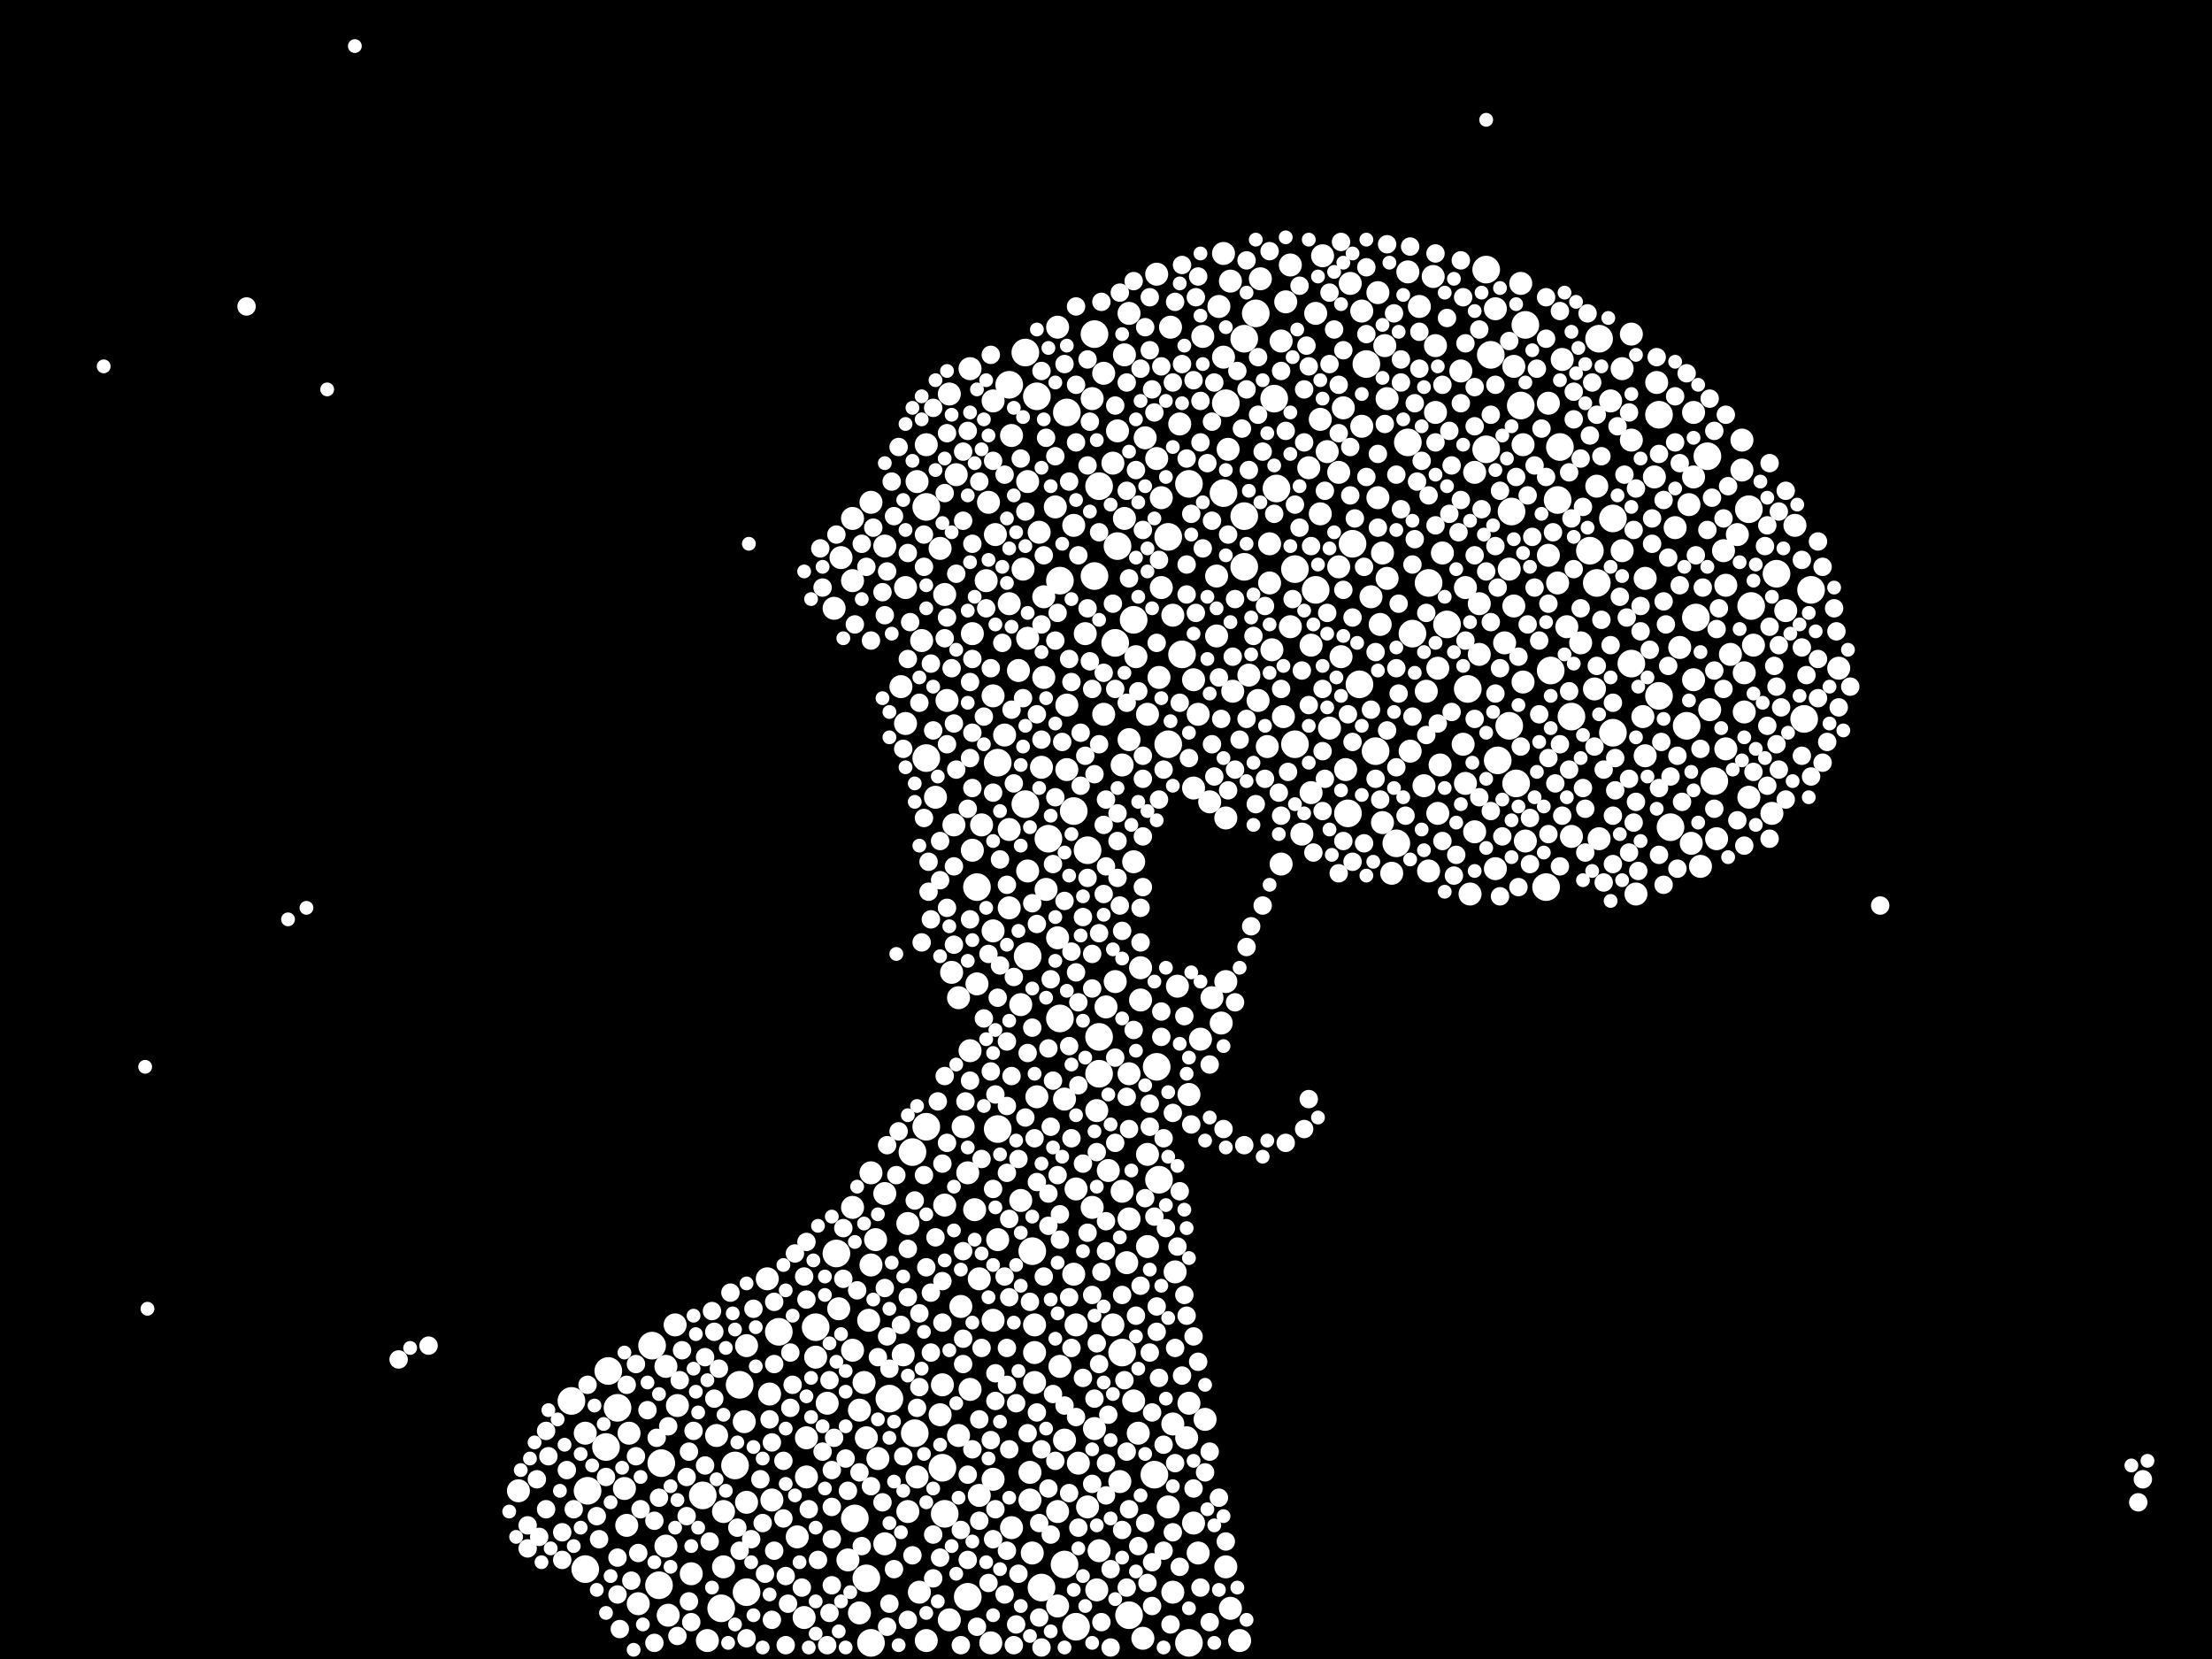 <?xml version="1.0" encoding="utf-8"?>
<svg xmlns="http://www.w3.org/2000/svg"
     xmlns:xlink="http://www.w3.org/1999/xlink" width="1920" height="1440" >

            <defs>
            <style type="text/css"><![CDATA[
circle {stroke: none;}
.c0 {fill: #FFFFFF;}
]]></style>
            </defs>
<rect x="0" y="0" width="1920" height="1440" fill="black"/>
<circle cx="866" cy="980" r="12" class="c0"/>
<circle cx="1174" cy="472" r="12" class="c0"/>
<circle cx="772" cy="1214" r="12" class="c0"/>
<circle cx="1062" cy="428" r="12" class="c0"/>
<circle cx="980" cy="1402" r="12" class="c0"/>
<circle cx="804" cy="440" r="12" class="c0"/>
<circle cx="726" cy="1088" r="12" class="c0"/>
<circle cx="574" cy="1270" r="12" class="c0"/>
<circle cx="900" cy="344" r="12" class="c0"/>
<circle cx="1080" cy="492" r="12" class="c0"/>
<circle cx="954" cy="932" r="12" class="c0"/>
<circle cx="496" cy="1216" r="12" class="c0"/>
<circle cx="876" cy="334" r="12" class="c0"/>
<circle cx="1222" cy="384" r="12" class="c0"/>
<circle cx="1226" cy="550" r="12" class="c0"/>
<circle cx="526" cy="1256" r="12" class="c0"/>
<circle cx="974" cy="1174" r="12" class="c0"/>
<circle cx="1464" cy="630" r="12" class="c0"/>
<circle cx="752" cy="1370" r="12" class="c0"/>
<circle cx="1300" cy="660" r="12" class="c0"/>
<circle cx="572" cy="1376" r="12" class="c0"/>
<circle cx="1026" cy="568" r="12" class="c0"/>
<circle cx="1388" cy="294" r="12" class="c0"/>
<circle cx="508" cy="1362" r="12" class="c0"/>
<circle cx="1194" cy="652" r="12" class="c0"/>
<circle cx="1566" cy="624" r="12" class="c0"/>
<circle cx="1240" cy="506" r="12" class="c0"/>
<circle cx="1080" cy="294" r="12" class="c0"/>
<circle cx="1064" cy="350" r="12" class="c0"/>
<circle cx="968" cy="558" r="12" class="c0"/>
<circle cx="536" cy="1222" r="12" class="c0"/>
<circle cx="1002" cy="1280" r="12" class="c0"/>
<circle cx="1316" cy="680" r="12" class="c0"/>
<circle cx="1324" cy="282" r="12" class="c0"/>
<circle cx="1482" cy="396" r="12" class="c0"/>
<circle cx="926" cy="358" r="12" class="c0"/>
<circle cx="1080" cy="448" r="12" class="c0"/>
<circle cx="896" cy="1086" r="12" class="c0"/>
<circle cx="1106" cy="346" r="12" class="c0"/>
<circle cx="510" cy="1294" r="12" class="c0"/>
<circle cx="638" cy="1272" r="12" class="c0"/>
<circle cx="1440" cy="604" r="12" class="c0"/>
<circle cx="924" cy="1358" r="12" class="c0"/>
<circle cx="804" cy="658" r="12" class="c0"/>
<circle cx="1290" cy="390" r="12" class="c0"/>
<circle cx="932" cy="704" r="12" class="c0"/>
<circle cx="610" cy="1298" r="12" class="c0"/>
<circle cx="920" cy="884" r="12" class="c0"/>
<circle cx="528" cy="1190" r="12" class="c0"/>
<circle cx="1124" cy="646" r="12" class="c0"/>
<circle cx="1290" cy="234" r="12" class="c0"/>
<circle cx="1380" cy="478" r="12" class="c0"/>
<circle cx="1346" cy="582" r="12" class="c0"/>
<circle cx="1310" cy="630" r="12" class="c0"/>
<circle cx="954" cy="900" r="12" class="c0"/>
<circle cx="1400" cy="450" r="12" class="c0"/>
<circle cx="792" cy="1000" r="12" class="c0"/>
<circle cx="1212" cy="732" r="12" class="c0"/>
<circle cx="1488" cy="678" r="12" class="c0"/>
<circle cx="1572" cy="512" r="12" class="c0"/>
<circle cx="804" cy="978" r="12" class="c0"/>
<circle cx="848" cy="770" r="12" class="c0"/>
<circle cx="890" cy="698" r="12" class="c0"/>
<circle cx="626" cy="1396" r="12" class="c0"/>
<circle cx="1450" cy="718" r="12" class="c0"/>
<circle cx="1400" cy="636" r="12" class="c0"/>
<circle cx="820" cy="1314" r="12" class="c0"/>
<circle cx="954" cy="422" r="12" class="c0"/>
<circle cx="920" cy="504" r="12" class="c0"/>
<circle cx="950" cy="500" r="12" class="c0"/>
<circle cx="1032" cy="420" r="12" class="c0"/>
<circle cx="1032" cy="1426" r="12" class="c0"/>
<circle cx="944" cy="738" r="12" class="c0"/>
<circle cx="1520" cy="526" r="12" class="c0"/>
<circle cx="1108" cy="424" r="12" class="c0"/>
<circle cx="676" cy="1156" r="12" class="c0"/>
<circle cx="648" cy="1382" r="12" class="c0"/>
<circle cx="1014" cy="646" r="12" class="c0"/>
<circle cx="934" cy="1412" r="12" class="c0"/>
<circle cx="1440" cy="360" r="12" class="c0"/>
<circle cx="642" cy="1202" r="12" class="c0"/>
<circle cx="1124" cy="494" r="12" class="c0"/>
<circle cx="1004" cy="926" r="12" class="c0"/>
<circle cx="1472" cy="536" r="12" class="c0"/>
<circle cx="1518" cy="442" r="12" class="c0"/>
<circle cx="1352" cy="434" r="12" class="c0"/>
<circle cx="566" cy="1168" r="12" class="c0"/>
<circle cx="910" cy="728" r="12" class="c0"/>
<circle cx="866" cy="662" r="12" class="c0"/>
<circle cx="1320" cy="352" r="12" class="c0"/>
<circle cx="1256" cy="542" r="12" class="c0"/>
<circle cx="1342" cy="770" r="12" class="c0"/>
<circle cx="1142" cy="512" r="12" class="c0"/>
<circle cx="1274" cy="598" r="12" class="c0"/>
<circle cx="904" cy="1378" r="12" class="c0"/>
<circle cx="892" cy="830" r="12" class="c0"/>
<circle cx="794" cy="1244" r="12" class="c0"/>
<circle cx="1014" cy="466" r="12" class="c0"/>
<circle cx="1312" cy="444" r="12" class="c0"/>
<circle cx="818" cy="1274" r="12" class="c0"/>
<circle cx="840" cy="1386" r="12" class="c0"/>
<circle cx="756" cy="1426" r="12" class="c0"/>
<circle cx="984" cy="538" r="12" class="c0"/>
<circle cx="708" cy="1152" r="12" class="c0"/>
<circle cx="1186" cy="316" r="12" class="c0"/>
<circle cx="950" cy="290" r="12" class="c0"/>
<circle cx="1294" cy="308" r="12" class="c0"/>
<circle cx="1364" cy="622" r="12" class="c0"/>
<circle cx="1006" cy="1024" r="12" class="c0"/>
<circle cx="1542" cy="498" r="12" class="c0"/>
<circle cx="1416" cy="576" r="12" class="c0"/>
<circle cx="1090" cy="272" r="12" class="c0"/>
<circle cx="1170" cy="706" r="12" class="c0"/>
<circle cx="890" cy="306" r="12" class="c0"/>
<circle cx="1180" cy="594" r="12" class="c0"/>
<circle cx="1354" cy="388" r="12" class="c0"/>
<circle cx="742" cy="1318" r="12" class="c0"/>
<circle cx="970" cy="474" r="12" class="c0"/>
<circle cx="1386" cy="506" r="12" class="c0"/>
<circle cx="816" cy="1228" r="10" class="c0"/>
<circle cx="1120" cy="230" r="10" class="c0"/>
<circle cx="1032" cy="950" r="10" class="c0"/>
<circle cx="834" cy="1134" r="10" class="c0"/>
<circle cx="1484" cy="616" r="10" class="c0"/>
<circle cx="1416" cy="382" r="10" class="c0"/>
<circle cx="1458" cy="562" r="10" class="c0"/>
<circle cx="1514" cy="584" r="10" class="c0"/>
<circle cx="860" cy="1426" r="10" class="c0"/>
<circle cx="960" cy="874" r="10" class="c0"/>
<circle cx="622" cy="1246" r="10" class="c0"/>
<circle cx="1030" cy="1248" r="10" class="c0"/>
<circle cx="1056" cy="500" r="10" class="c0"/>
<circle cx="1428" cy="502" r="10" class="c0"/>
<circle cx="898" cy="1200" r="10" class="c0"/>
<circle cx="1356" cy="312" r="10" class="c0"/>
<circle cx="1172" cy="246" r="10" class="c0"/>
<circle cx="1042" cy="902" r="10" class="c0"/>
<circle cx="958" cy="324" r="10" class="c0"/>
<circle cx="856" cy="504" r="10" class="c0"/>
<circle cx="1470" cy="414" r="10" class="c0"/>
<circle cx="1280" cy="722" r="10" class="c0"/>
<circle cx="974" cy="664" r="10" class="c0"/>
<circle cx="916" cy="440" r="10" class="c0"/>
<circle cx="984" cy="1216" r="10" class="c0"/>
<circle cx="820" cy="1046" r="10" class="c0"/>
<circle cx="996" cy="1002" r="10" class="c0"/>
<circle cx="782" cy="596" r="10" class="c0"/>
<circle cx="1408" cy="478" r="10" class="c0"/>
<circle cx="918" cy="814" r="10" class="c0"/>
<circle cx="1190" cy="518" r="10" class="c0"/>
<circle cx="1182" cy="270" r="10" class="c0"/>
<circle cx="812" cy="692" r="10" class="c0"/>
<circle cx="1322" cy="386" r="10" class="c0"/>
<circle cx="1248" cy="706" r="10" class="c0"/>
<circle cx="822" cy="608" r="10" class="c0"/>
<circle cx="1102" cy="472" r="10" class="c0"/>
<circle cx="724" cy="528" r="10" class="c0"/>
<circle cx="994" cy="380" r="10" class="c0"/>
<circle cx="1040" cy="1348" r="10" class="c0"/>
<circle cx="1272" cy="510" r="10" class="c0"/>
<circle cx="886" cy="1042" r="10" class="c0"/>
<circle cx="1018" cy="1382" r="10" class="c0"/>
<circle cx="708" cy="1178" r="10" class="c0"/>
<circle cx="1270" cy="646" r="10" class="c0"/>
<circle cx="1386" cy="422" r="10" class="c0"/>
<circle cx="990" cy="840" r="10" class="c0"/>
<circle cx="932" cy="1106" r="10" class="c0"/>
<circle cx="728" cy="1136" r="10" class="c0"/>
<circle cx="980" cy="642" r="10" class="c0"/>
<circle cx="1016" cy="284" r="10" class="c0"/>
<circle cx="1114" cy="622" r="10" class="c0"/>
<circle cx="1084" cy="586" r="10" class="c0"/>
<circle cx="1284" cy="568" r="10" class="c0"/>
<circle cx="1162" cy="492" r="10" class="c0"/>
<circle cx="578" cy="1342" r="10" class="c0"/>
<circle cx="1426" cy="622" r="10" class="c0"/>
<circle cx="730" cy="484" r="10" class="c0"/>
<circle cx="1468" cy="732" r="10" class="c0"/>
<circle cx="932" cy="456" r="10" class="c0"/>
<circle cx="996" cy="1082" r="10" class="c0"/>
<circle cx="740" cy="1048" r="10" class="c0"/>
<circle cx="1004" cy="238" r="10" class="c0"/>
<circle cx="1320" cy="246" r="10" class="c0"/>
<circle cx="830" cy="412" r="10" class="c0"/>
<circle cx="1146" cy="446" r="10" class="c0"/>
<circle cx="700" cy="1248" r="10" class="c0"/>
<circle cx="888" cy="494" r="10" class="c0"/>
<circle cx="1200" cy="714" r="10" class="c0"/>
<circle cx="1094" cy="242" r="10" class="c0"/>
<circle cx="1238" cy="600" r="10" class="c0"/>
<circle cx="918" cy="284" r="10" class="c0"/>
<circle cx="878" cy="1326" r="10" class="c0"/>
<circle cx="976" cy="308" r="10" class="c0"/>
<circle cx="862" cy="1284" r="10" class="c0"/>
<circle cx="974" cy="1034" r="10" class="c0"/>
<circle cx="1364" cy="726" r="10" class="c0"/>
<circle cx="1022" cy="856" r="10" class="c0"/>
<circle cx="862" cy="604" r="10" class="c0"/>
<circle cx="1182" cy="370" r="10" class="c0"/>
<circle cx="1246" cy="300" r="10" class="c0"/>
<circle cx="1246" cy="358" r="10" class="c0"/>
<circle cx="1508" cy="464" r="10" class="c0"/>
<circle cx="1244" cy="240" r="10" class="c0"/>
<circle cx="896" cy="1348" r="10" class="c0"/>
<circle cx="1514" cy="618" r="10" class="c0"/>
<circle cx="646" cy="1234" r="10" class="c0"/>
<circle cx="876" cy="788" r="10" class="c0"/>
<circle cx="1018" cy="1236" r="10" class="c0"/>
<circle cx="848" cy="854" r="10" class="c0"/>
<circle cx="966" cy="402" r="10" class="c0"/>
<circle cx="894" cy="1278" r="10" class="c0"/>
<circle cx="972" cy="1286" r="10" class="c0"/>
<circle cx="768" cy="1036" r="10" class="c0"/>
<circle cx="1470" cy="358" r="10" class="c0"/>
<circle cx="700" cy="1282" r="10" class="c0"/>
<circle cx="1268" cy="322" r="10" class="c0"/>
<circle cx="1020" cy="1104" r="10" class="c0"/>
<circle cx="988" cy="1244" r="10" class="c0"/>
<circle cx="1064" cy="710" r="10" class="c0"/>
<circle cx="1036" cy="684" r="10" class="c0"/>
<circle cx="740" cy="504" r="10" class="c0"/>
<circle cx="648" cy="1304" r="10" class="c0"/>
<circle cx="800" cy="556" r="10" class="c0"/>
<circle cx="864" cy="464" r="10" class="c0"/>
<circle cx="990" cy="868" r="10" class="c0"/>
<circle cx="958" cy="620" r="10" class="c0"/>
<circle cx="966" cy="1150" r="10" class="c0"/>
<circle cx="1162" cy="410" r="10" class="c0"/>
<circle cx="762" cy="1266" r="10" class="c0"/>
<circle cx="1164" cy="570" r="10" class="c0"/>
<circle cx="668" cy="1210" r="10" class="c0"/>
<circle cx="580" cy="1402" r="10" class="c0"/>
<circle cx="798" cy="1382" r="10" class="c0"/>
<circle cx="820" cy="516" r="10" class="c0"/>
<circle cx="1104" cy="564" r="10" class="c0"/>
<circle cx="968" cy="852" r="10" class="c0"/>
<circle cx="1436" cy="414" r="10" class="c0"/>
<circle cx="898" cy="1150" r="10" class="c0"/>
<circle cx="980" cy="272" r="10" class="c0"/>
<circle cx="894" cy="1302" r="10" class="c0"/>
<circle cx="828" cy="716" r="10" class="c0"/>
<circle cx="1202" cy="300" r="10" class="c0"/>
<circle cx="862" cy="1146" r="10" class="c0"/>
<circle cx="1138" cy="560" r="10" class="c0"/>
<circle cx="876" cy="720" r="10" class="c0"/>
<circle cx="840" cy="1018" r="10" class="c0"/>
<circle cx="1008" cy="432" r="10" class="c0"/>
<circle cx="892" cy="554" r="10" class="c0"/>
<circle cx="1046" cy="1232" r="10" class="c0"/>
<circle cx="1420" cy="776" r="10" class="c0"/>
<circle cx="878" cy="378" r="10" class="c0"/>
<circle cx="892" cy="418" r="10" class="c0"/>
<circle cx="824" cy="1406" r="10" class="c0"/>
<circle cx="850" cy="1298" r="10" class="c0"/>
<circle cx="736" cy="1354" r="10" class="c0"/>
<circle cx="754" cy="1146" r="10" class="c0"/>
<circle cx="740" cy="450" r="10" class="c0"/>
<circle cx="952" cy="1380" r="10" class="c0"/>
<circle cx="1068" cy="244" r="10" class="c0"/>
<circle cx="884" cy="582" r="10" class="c0"/>
<circle cx="1224" cy="652" r="10" class="c0"/>
<circle cx="786" cy="510" r="10" class="c0"/>
<circle cx="1100" cy="648" r="10" class="c0"/>
<circle cx="1360" cy="544" r="10" class="c0"/>
<circle cx="918" cy="1312" r="10" class="c0"/>
<circle cx="862" cy="808" r="10" class="c0"/>
<circle cx="846" cy="1050" r="10" class="c0"/>
<circle cx="756" cy="1098" r="10" class="c0"/>
<circle cx="832" cy="1246" r="10" class="c0"/>
<circle cx="976" cy="450" r="10" class="c0"/>
<circle cx="1344" cy="350" r="10" class="c0"/>
<circle cx="1398" cy="348" r="10" class="c0"/>
<circle cx="648" cy="1168" r="10" class="c0"/>
<circle cx="1324" cy="730" r="10" class="c0"/>
<circle cx="918" cy="1394" r="10" class="c0"/>
<circle cx="826" cy="844" r="10" class="c0"/>
<circle cx="986" cy="570" r="10" class="c0"/>
<circle cx="1314" cy="318" r="10" class="c0"/>
<circle cx="1272" cy="680" r="10" class="c0"/>
<circle cx="942" cy="550" r="10" class="c0"/>
<circle cx="1136" cy="406" r="10" class="c0"/>
<circle cx="1248" cy="580" r="10" class="c0"/>
<circle cx="944" cy="1308" r="10" class="c0"/>
<circle cx="1372" cy="558" r="10" class="c0"/>
<circle cx="588" cy="1220" r="10" class="c0"/>
<circle cx="1066" cy="390" r="10" class="c0"/>
<circle cx="992" cy="1422" r="10" class="c0"/>
<circle cx="1036" cy="590" r="10" class="c0"/>
<circle cx="862" cy="348" r="10" class="c0"/>
<circle cx="934" cy="1150" r="10" class="c0"/>
<circle cx="842" cy="1206" r="10" class="c0"/>
<circle cx="892" cy="756" r="10" class="c0"/>
<circle cx="926" cy="612" r="10" class="c0"/>
<circle cx="906" cy="588" r="10" class="c0"/>
<circle cx="1280" cy="410" r="10" class="c0"/>
<circle cx="904" cy="666" r="10" class="c0"/>
<circle cx="1438" cy="332" r="10" class="c0"/>
<circle cx="740" cy="1172" r="10" class="c0"/>
<circle cx="934" cy="1032" r="10" class="c0"/>
<circle cx="768" cy="474" r="10" class="c0"/>
<circle cx="1130" cy="724" r="10" class="c0"/>
<circle cx="1384" cy="598" r="10" class="c0"/>
<circle cx="1470" cy="590" r="10" class="c0"/>
<circle cx="948" cy="346" r="10" class="c0"/>
<circle cx="746" cy="1400" r="10" class="c0"/>
<circle cx="950" cy="1240" r="10" class="c0"/>
<circle cx="544" cy="1324" r="10" class="c0"/>
<circle cx="1222" cy="236" r="10" class="c0"/>
<circle cx="1558" cy="456" r="10" class="c0"/>
<circle cx="542" cy="1292" r="10" class="c0"/>
<circle cx="850" cy="1110" r="10" class="c0"/>
<circle cx="756" cy="436" r="10" class="c0"/>
<circle cx="1018" cy="534" r="10" class="c0"/>
<circle cx="1044" cy="292" r="10" class="c0"/>
<circle cx="836" cy="978" r="10" class="c0"/>
<circle cx="1498" cy="650" r="10" class="c0"/>
<circle cx="844" cy="738" r="10" class="c0"/>
<circle cx="1008" cy="510" r="10" class="c0"/>
<circle cx="996" cy="620" r="10" class="c0"/>
<circle cx="876" cy="524" r="10" class="c0"/>
<circle cx="1314" cy="526" r="10" class="c0"/>
<circle cx="980" cy="932" r="10" class="c0"/>
<circle cx="1322" cy="592" r="10" class="c0"/>
<circle cx="1040" cy="620" r="10" class="c0"/>
<circle cx="1512" cy="382" r="10" class="c0"/>
<circle cx="1064" cy="1360" r="10" class="c0"/>
<circle cx="1476" cy="752" r="10" class="c0"/>
<circle cx="1006" cy="588" r="10" class="c0"/>
<circle cx="906" cy="518" r="10" class="c0"/>
<circle cx="1454" cy="458" r="10" class="c0"/>
<circle cx="1496" cy="478" r="10" class="c0"/>
<circle cx="818" cy="1202" r="10" class="c0"/>
<circle cx="614" cy="1424" r="10" class="c0"/>
<circle cx="450" cy="1294" r="10" class="c0"/>
<circle cx="970" cy="374" r="10" class="c0"/>
<circle cx="1518" cy="692" r="10" class="c0"/>
<circle cx="1112" cy="296" r="10" class="c0"/>
<circle cx="954" cy="1346" r="10" class="c0"/>
<circle cx="926" cy="668" r="10" class="c0"/>
<circle cx="670" cy="1302" r="10" class="c0"/>
<circle cx="1522" cy="560" r="10" class="c0"/>
<circle cx="586" cy="1150" r="10" class="c0"/>
<circle cx="1148" cy="222" r="10" class="c0"/>
<circle cx="600" cy="1366" r="10" class="c0"/>
<circle cx="816" cy="476" r="10" class="c0"/>
<circle cx="1036" cy="1322" r="10" class="c0"/>
<circle cx="962" cy="1016" r="10" class="c0"/>
<circle cx="1352" cy="506" r="10" class="c0"/>
<circle cx="1146" cy="364" r="10" class="c0"/>
<circle cx="1004" cy="398" r="10" class="c0"/>
<circle cx="978" cy="1096" r="10" class="c0"/>
<circle cx="788" cy="1062" r="10" class="c0"/>
<circle cx="1200" cy="480" r="10" class="c0"/>
<circle cx="1428" cy="656" r="10" class="c0"/>
<circle cx="1120" cy="544" r="10" class="c0"/>
<circle cx="824" cy="342" r="10" class="c0"/>
<circle cx="796" cy="1282" r="10" class="c0"/>
<circle cx="1166" cy="354" r="10" class="c0"/>
<circle cx="1062" cy="310" r="10" class="c0"/>
<circle cx="1168" cy="668" r="10" class="c0"/>
<circle cx="692" cy="1334" r="10" class="c0"/>
<circle cx="1232" cy="266" r="10" class="c0"/>
<circle cx="852" cy="716" r="10" class="c0"/>
<circle cx="1102" cy="506" r="10" class="c0"/>
<circle cx="886" cy="872" r="10" class="c0"/>
<circle cx="832" cy="866" r="10" class="c0"/>
<circle cx="866" cy="1076" r="10" class="c0"/>
<circle cx="936" cy="1270" r="10" class="c0"/>
<circle cx="1250" cy="664" r="10" class="c0"/>
<circle cx="1538" cy="706" r="10" class="c0"/>
<circle cx="1024" cy="368" r="10" class="c0"/>
<circle cx="750" cy="1200" r="10" class="c0"/>
<circle cx="1138" cy="688" r="10" class="c0"/>
<circle cx="1550" cy="530" r="10" class="c0"/>
<circle cx="1154" cy="632" r="10" class="c0"/>
<circle cx="908" cy="772" r="10" class="c0"/>
<circle cx="948" cy="1048" r="10" class="c0"/>
<circle cx="1236" cy="682" r="10" class="c0"/>
<circle cx="756" cy="1018" r="10" class="c0"/>
<circle cx="578" cy="1186" r="10" class="c0"/>
<circle cx="1142" cy="272" r="10" class="c0"/>
<circle cx="788" cy="1312" r="10" class="c0"/>
<circle cx="842" cy="320" r="10" class="c0"/>
<circle cx="1076" cy="1424" r="10" class="c0"/>
<circle cx="1298" cy="754" r="10" class="c0"/>
<circle cx="1050" cy="696" r="10" class="c0"/>
<circle cx="698" cy="1404" r="10" class="c0"/>
<circle cx="746" cy="1224" r="10" class="c0"/>
<circle cx="844" cy="550" r="10" class="c0"/>
<circle cx="1112" cy="750" r="10" class="c0"/>
<circle cx="900" cy="952" r="10" class="c0"/>
<circle cx="1032" cy="1218" r="10" class="c0"/>
<circle cx="1204" cy="502" r="10" class="c0"/>
<circle cx="1416" cy="290" r="10" class="c0"/>
<circle cx="1056" cy="552" r="10" class="c0"/>
<circle cx="1466" cy="438" r="10" class="c0"/>
<circle cx="1388" cy="728" r="10" class="c0"/>
<circle cx="1276" cy="776" r="10" class="c0"/>
<circle cx="784" cy="1176" r="10" class="c0"/>
<circle cx="902" cy="462" r="10" class="c0"/>
<circle cx="1068" cy="1396" r="10" class="c0"/>
<circle cx="1060" cy="888" r="10" class="c0"/>
<circle cx="1310" cy="494" r="10" class="c0"/>
<circle cx="984" cy="748" r="10" class="c0"/>
<circle cx="1498" cy="508" r="10" class="c0"/>
<circle cx="1062" cy="220" r="10" class="c0"/>
<circle cx="842" cy="912" r="10" class="c0"/>
<circle cx="920" cy="1186" r="10" class="c0"/>
<circle cx="1070" cy="600" r="10" class="c0"/>
<circle cx="1116" cy="262" r="10" class="c0"/>
<circle cx="858" cy="436" r="10" class="c0"/>
<circle cx="1252" cy="480" r="10" class="c0"/>
<circle cx="898" cy="1174" r="10" class="c0"/>
<circle cx="1092" cy="608" r="10" class="c0"/>
<circle cx="1152" cy="392" r="10" class="c0"/>
<circle cx="1502" cy="568" r="10" class="c0"/>
<circle cx="1196" cy="432" r="10" class="c0"/>
<circle cx="786" cy="628" r="10" class="c0"/>
<circle cx="768" cy="1340" r="10" class="c0"/>
<circle cx="628" cy="1312" r="10" class="c0"/>
<circle cx="1204" cy="346" r="10" class="c0"/>
<circle cx="628" cy="1360" r="10" class="c0"/>
<circle cx="980" cy="1058" r="10" class="c0"/>
<circle cx="1306" cy="558" r="10" class="c0"/>
<circle cx="1408" cy="320" r="10" class="c0"/>
<circle cx="554" cy="1392" r="10" class="c0"/>
<circle cx="1490" cy="728" r="10" class="c0"/>
<circle cx="1298" cy="268" r="10" class="c0"/>
<circle cx="952" cy="964" r="10" class="c0"/>
<circle cx="666" cy="1110" r="10" class="c0"/>
<circle cx="1196" cy="254" r="10" class="c0"/>
<circle cx="1344" cy="482" r="10" class="c0"/>
<circle cx="1052" cy="866" r="10" class="c0"/>
<circle cx="546" cy="1244" r="10" class="c0"/>
<circle cx="752" cy="1248" r="10" class="c0"/>
<circle cx="1284" cy="524" r="10" class="c0"/>
<circle cx="1512" cy="408" r="10" class="c0"/>
<circle cx="1596" cy="580" r="10" class="c0"/>
<circle cx="1058" cy="266" r="10" class="c0"/>
<circle cx="872" cy="638" r="10" class="c0"/>
<circle cx="508" cy="1244" r="10" class="c0"/>
<circle cx="1240" cy="756" r="10" class="c0"/>
<circle cx="804" cy="1424" r="10" class="c0"/>
<circle cx="804" cy="386" r="10" class="c0"/>
<circle cx="1014" cy="1308" r="10" class="c0"/>
<circle cx="796" cy="418" r="10" class="c0"/>
<circle cx="1064" cy="852" r="10" class="c0"/>
<circle cx="718" cy="1218" r="10" class="c0"/>
<circle cx="924" cy="954" r="10" class="c0"/>
<circle cx="924" cy="1250" r="10" class="c0"/>
<circle cx="760" cy="1076" r="10" class="c0"/>
<circle cx="1198" cy="542" r="10" class="c0"/>
<circle cx="1208" cy="758" r="10" class="c0"/>
<circle cx="474" cy="1310" r="8" class="c0"/>
<circle cx="798" cy="1140" r="8" class="c0"/>
<circle cx="620" cy="1156" r="8" class="c0"/>
<circle cx="1016" cy="1410" r="8" class="c0"/>
<circle cx="1044" cy="476" r="8" class="c0"/>
<circle cx="974" cy="1328" r="8" class="c0"/>
<circle cx="648" cy="1422" r="8" class="c0"/>
<circle cx="568" cy="1320" r="8" class="c0"/>
<circle cx="1344" cy="658" r="8" class="c0"/>
<circle cx="1336" cy="556" r="8" class="c0"/>
<circle cx="1238" cy="638" r="8" class="c0"/>
<circle cx="894" cy="1130" r="8" class="c0"/>
<circle cx="1018" cy="332" r="8" class="c0"/>
<circle cx="1260" cy="618" r="8" class="c0"/>
<circle cx="1488" cy="702" r="8" class="c0"/>
<circle cx="1020" cy="1170" r="8" class="c0"/>
<circle cx="818" cy="1010" r="8" class="c0"/>
<circle cx="1050" cy="1260" r="8" class="c0"/>
<circle cx="810" cy="1370" r="8" class="c0"/>
<circle cx="572" cy="1300" r="8" class="c0"/>
<circle cx="596" cy="1282" r="8" class="c0"/>
<circle cx="1542" cy="596" r="8" class="c0"/>
<circle cx="912" cy="850" r="8" class="c0"/>
<circle cx="1054" cy="332" r="8" class="c0"/>
<circle cx="862" cy="400" r="8" class="c0"/>
<circle cx="914" cy="938" r="8" class="c0"/>
<circle cx="1036" cy="1292" r="8" class="c0"/>
<circle cx="1034" cy="446" r="8" class="c0"/>
<circle cx="1010" cy="988" r="8" class="c0"/>
<circle cx="998" cy="978" r="8" class="c0"/>
<circle cx="768" cy="534" r="8" class="c0"/>
<circle cx="710" cy="1354" r="8" class="c0"/>
<circle cx="840" cy="1354" r="8" class="c0"/>
<circle cx="954" cy="810" r="8" class="c0"/>
<circle cx="536" cy="1352" r="8" class="c0"/>
<circle cx="1350" cy="680" r="8" class="c0"/>
<circle cx="1130" cy="582" r="8" class="c0"/>
<circle cx="1186" cy="232" r="8" class="c0"/>
<circle cx="520" cy="1336" r="8" class="c0"/>
<circle cx="836" cy="1086" r="8" class="c0"/>
<circle cx="1460" cy="696" r="8" class="c0"/>
<circle cx="1226" cy="622" r="8" class="c0"/>
<circle cx="960" cy="1086" r="8" class="c0"/>
<circle cx="1166" cy="730" r="8" class="c0"/>
<circle cx="1006" cy="1196" r="8" class="c0"/>
<circle cx="860" cy="580" r="8" class="c0"/>
<circle cx="1018" cy="1330" r="8" class="c0"/>
<circle cx="1294" cy="704" r="8" class="c0"/>
<circle cx="722" cy="1308" r="8" class="c0"/>
<circle cx="1116" cy="992" r="8" class="c0"/>
<circle cx="1316" cy="414" r="8" class="c0"/>
<circle cx="934" cy="266" r="8" class="c0"/>
<circle cx="1264" cy="742" r="8" class="c0"/>
<circle cx="1486" cy="432" r="8" class="c0"/>
<circle cx="792" cy="1350" r="8" class="c0"/>
<circle cx="922" cy="644" r="8" class="c0"/>
<circle cx="850" cy="1320" r="8" class="c0"/>
<circle cx="916" cy="396" r="8" class="c0"/>
<circle cx="1110" cy="688" r="8" class="c0"/>
<circle cx="1272" cy="298" r="8" class="c0"/>
<circle cx="1164" cy="210" r="8" class="c0"/>
<circle cx="1294" cy="360" r="8" class="c0"/>
<circle cx="996" cy="1374" r="8" class="c0"/>
<circle cx="1152" cy="532" r="8" class="c0"/>
<circle cx="1266" cy="462" r="8" class="c0"/>
<circle cx="1026" cy="230" r="8" class="c0"/>
<circle cx="830" cy="498" r="8" class="c0"/>
<circle cx="1544" cy="668" r="8" class="c0"/>
<circle cx="1026" cy="316" r="8" class="c0"/>
<circle cx="1334" cy="320" r="8" class="c0"/>
<circle cx="1594" cy="548" r="8" class="c0"/>
<circle cx="1212" cy="666" r="8" class="c0"/>
<circle cx="1184" cy="732" r="8" class="c0"/>
<circle cx="968" cy="598" r="8" class="c0"/>
<circle cx="598" cy="1260" r="8" class="c0"/>
<circle cx="1456" cy="754" r="8" class="c0"/>
<circle cx="1032" cy="658" r="8" class="c0"/>
<circle cx="944" cy="1070" r="8" class="c0"/>
<circle cx="950" cy="1214" r="8" class="c0"/>
<circle cx="1448" cy="578" r="8" class="c0"/>
<circle cx="1064" cy="1338" r="8" class="c0"/>
<circle cx="1336" cy="620" r="8" class="c0"/>
<circle cx="590" cy="1198" r="8" class="c0"/>
<circle cx="1050" cy="1408" r="8" class="c0"/>
<circle cx="1148" cy="598" r="8" class="c0"/>
<circle cx="544" cy="1202" r="8" class="c0"/>
<circle cx="766" cy="514" r="8" class="c0"/>
<circle cx="788" cy="1084" r="8" class="c0"/>
<circle cx="802" cy="710" r="8" class="c0"/>
<circle cx="874" cy="904" r="8" class="c0"/>
<circle cx="878" cy="934" r="8" class="c0"/>
<circle cx="924" cy="782" r="8" class="c0"/>
<circle cx="904" cy="1258" r="8" class="c0"/>
<circle cx="1392" cy="766" r="8" class="c0"/>
<circle cx="1366" cy="340" r="8" class="c0"/>
<circle cx="1240" cy="430" r="8" class="c0"/>
<circle cx="998" cy="258" r="8" class="c0"/>
<circle cx="1354" cy="752" r="8" class="c0"/>
<circle cx="1008" cy="900" r="8" class="c0"/>
<circle cx="1410" cy="412" r="8" class="c0"/>
<circle cx="980" cy="1310" r="8" class="c0"/>
<circle cx="940" cy="1196" r="8" class="c0"/>
<circle cx="844" cy="472" r="8" class="c0"/>
<circle cx="1860" cy="1284" r="8" class="c0"/>
<circle cx="864" cy="1216" r="8" class="c0"/>
<circle cx="1454" cy="384" r="8" class="c0"/>
<circle cx="1376" cy="702" r="8" class="c0"/>
<circle cx="1196" cy="458" r="8" class="c0"/>
<circle cx="892" cy="914" r="8" class="c0"/>
<circle cx="968" cy="918" r="8" class="c0"/>
<circle cx="1000" cy="1356" r="8" class="c0"/>
<circle cx="682" cy="1368" r="8" class="c0"/>
<circle cx="1356" cy="708" r="8" class="c0"/>
<circle cx="1176" cy="450" r="8" class="c0"/>
<circle cx="818" cy="1112" r="8" class="c0"/>
<circle cx="1196" cy="394" r="8" class="c0"/>
<circle cx="1302" cy="778" r="8" class="c0"/>
<circle cx="850" cy="418" r="8" class="c0"/>
<circle cx="808" cy="798" r="8" class="c0"/>
<circle cx="808" cy="576" r="8" class="c0"/>
<circle cx="974" cy="1124" r="8" class="c0"/>
<circle cx="930" cy="988" r="8" class="c0"/>
<circle cx="634" cy="1122" r="8" class="c0"/>
<circle cx="1096" cy="392" r="8" class="c0"/>
<circle cx="1158" cy="286" r="8" class="c0"/>
<circle cx="1270" cy="258" r="8" class="c0"/>
<circle cx="1246" cy="220" r="8" class="c0"/>
<circle cx="900" cy="802" r="8" class="c0"/>
<circle cx="1418" cy="460" r="8" class="c0"/>
<circle cx="948" cy="828" r="8" class="c0"/>
<circle cx="722" cy="1376" r="8" class="c0"/>
<circle cx="856" cy="528" r="8" class="c0"/>
<circle cx="748" cy="1342" r="8" class="c0"/>
<circle cx="818" cy="1148" r="8" class="c0"/>
<circle cx="1444" cy="768" r="8" class="c0"/>
<circle cx="798" cy="610" r="8" class="c0"/>
<circle cx="1362" cy="410" r="8" class="c0"/>
<circle cx="810" cy="634" r="8" class="c0"/>
<circle cx="476" cy="1264" r="8" class="c0"/>
<circle cx="1098" cy="526" r="8" class="c0"/>
<circle cx="802" cy="1020" r="8" class="c0"/>
<circle cx="1532" cy="474" r="8" class="c0"/>
<circle cx="1572" cy="674" r="8" class="c0"/>
<circle cx="954" cy="646" r="8" class="c0"/>
<circle cx="840" cy="374" r="8" class="c0"/>
<circle cx="1246" cy="456" r="8" class="c0"/>
<circle cx="1342" cy="258" r="8" class="c0"/>
<circle cx="858" cy="1374" r="8" class="c0"/>
<circle cx="900" cy="1026" r="8" class="c0"/>
<circle cx="474" cy="1242" r="8" class="c0"/>
<circle cx="1400" cy="750" r="8" class="c0"/>
<circle cx="1070" cy="570" r="8" class="c0"/>
<circle cx="1102" cy="218" r="8" class="c0"/>
<circle cx="732" cy="1110" r="8" class="c0"/>
<circle cx="1304" cy="726" r="8" class="c0"/>
<circle cx="802" cy="492" r="8" class="c0"/>
<circle cx="1112" cy="598" r="8" class="c0"/>
<circle cx="1258" cy="374" r="8" class="c0"/>
<circle cx="870" cy="558" r="8" class="c0"/>
<circle cx="874" cy="1170" r="8" class="c0"/>
<circle cx="1216" cy="312" r="8" class="c0"/>
<circle cx="766" cy="1304" r="8" class="c0"/>
<circle cx="1090" cy="698" r="8" class="c0"/>
<circle cx="810" cy="354" r="8" class="c0"/>
<circle cx="1330" cy="466" r="8" class="c0"/>
<circle cx="1230" cy="418" r="8" class="c0"/>
<circle cx="612" cy="1178" r="8" class="c0"/>
<circle cx="624" cy="1188" r="8" class="c0"/>
<circle cx="1052" cy="452" r="8" class="c0"/>
<circle cx="1054" cy="674" r="8" class="c0"/>
<circle cx="986" cy="408" r="8" class="c0"/>
<circle cx="554" cy="1348" r="8" class="c0"/>
<circle cx="1132" cy="384" r="8" class="c0"/>
<circle cx="1020" cy="262" r="8" class="c0"/>
<circle cx="1418" cy="714" r="8" class="c0"/>
<circle cx="998" cy="1174" r="8" class="c0"/>
<circle cx="1596" cy="614" r="8" class="c0"/>
<circle cx="1088" cy="552" r="8" class="c0"/>
<circle cx="852" cy="1170" r="8" class="c0"/>
<circle cx="1534" cy="456" r="8" class="c0"/>
<circle cx="788" cy="1406" r="8" class="c0"/>
<circle cx="1348" cy="462" r="8" class="c0"/>
<circle cx="1522" cy="670" r="8" class="c0"/>
<circle cx="1544" cy="444" r="8" class="c0"/>
<circle cx="1038" cy="532" r="8" class="c0"/>
<circle cx="1010" cy="1346" r="8" class="c0"/>
<circle cx="592" cy="1172" r="8" class="c0"/>
<circle cx="1000" cy="338" r="8" class="c0"/>
<circle cx="1286" cy="442" r="8" class="c0"/>
<circle cx="924" cy="316" r="8" class="c0"/>
<circle cx="880" cy="1428" r="8" class="c0"/>
<circle cx="688" cy="1202" r="8" class="c0"/>
<circle cx="944" cy="762" r="8" class="c0"/>
<circle cx="1444" cy="522" r="8" class="c0"/>
<circle cx="1210" cy="272" r="8" class="c0"/>
<circle cx="468" cy="1334" r="8" class="c0"/>
<circle cx="990" cy="1116" r="8" class="c0"/>
<circle cx="1136" cy="612" r="8" class="c0"/>
<circle cx="596" cy="1316" r="8" class="c0"/>
<circle cx="958" cy="776" r="8" class="c0"/>
<circle cx="836" cy="452" r="8" class="c0"/>
<circle cx="978" cy="952" r="8" class="c0"/>
<circle cx="864" cy="1192" r="8" class="c0"/>
<circle cx="930" cy="1170" r="8" class="c0"/>
<circle cx="680" cy="1268" r="8" class="c0"/>
<circle cx="714" cy="510" r="8" class="c0"/>
<circle cx="916" cy="556" r="8" class="c0"/>
<circle cx="1004" cy="1156" r="8" class="c0"/>
<circle cx="812" cy="1074" r="8" class="c0"/>
<circle cx="1252" cy="730" r="8" class="c0"/>
<circle cx="1022" cy="1082" r="8" class="c0"/>
<circle cx="984" cy="894" r="8" class="c0"/>
<circle cx="1390" cy="538" r="8" class="c0"/>
<circle cx="880" cy="848" r="8" class="c0"/>
<circle cx="1544" cy="560" r="8" class="c0"/>
<circle cx="920" cy="1076" r="8" class="c0"/>
<circle cx="1366" cy="364" r="8" class="c0"/>
<circle cx="972" cy="786" r="8" class="c0"/>
<circle cx="346" cy="1180" r="8" class="c0"/>
<circle cx="1490" cy="546" r="8" class="c0"/>
<circle cx="1132" cy="338" r="8" class="c0"/>
<circle cx="864" cy="950" r="8" class="c0"/>
<circle cx="680" cy="1318" r="8" class="c0"/>
<circle cx="966" cy="524" r="8" class="c0"/>
<circle cx="874" cy="1346" r="8" class="c0"/>
<circle cx="1006" cy="694" r="8" class="c0"/>
<circle cx="600" cy="1408" r="8" class="c0"/>
<circle cx="920" cy="1054" r="8" class="c0"/>
<circle cx="1514" cy="734" r="8" class="c0"/>
<circle cx="762" cy="1178" r="8" class="c0"/>
<circle cx="936" cy="870" r="8" class="c0"/>
<circle cx="1134" cy="300" r="8" class="c0"/>
<circle cx="1342" cy="414" r="8" class="c0"/>
<circle cx="1194" cy="676" r="8" class="c0"/>
<circle cx="876" cy="1058" r="8" class="c0"/>
<circle cx="828" cy="628" r="8" class="c0"/>
<circle cx="876" cy="1258" r="8" class="c0"/>
<circle cx="1298" cy="474" r="8" class="c0"/>
<circle cx="874" cy="1018" r="8" class="c0"/>
<circle cx="882" cy="1410" r="8" class="c0"/>
<circle cx="668" cy="1232" r="8" class="c0"/>
<circle cx="1372" cy="528" r="8" class="c0"/>
<circle cx="720" cy="1400" r="8" class="c0"/>
<circle cx="1422" cy="756" r="8" class="c0"/>
<circle cx="1000" cy="1394" r="8" class="c0"/>
<circle cx="1232" cy="320" r="8" class="c0"/>
<circle cx="972" cy="254" r="8" class="c0"/>
<circle cx="858" cy="828" r="8" class="c0"/>
<circle cx="994" cy="1040" r="8" class="c0"/>
<circle cx="918" cy="1020" r="8" class="c0"/>
<circle cx="958" cy="716" r="8" class="c0"/>
<circle cx="1066" cy="686" r="8" class="c0"/>
<circle cx="1024" cy="610" r="8" class="c0"/>
<circle cx="876" cy="1126" r="8" class="c0"/>
<circle cx="1536" cy="544" r="8" class="c0"/>
<circle cx="1204" cy="634" r="8" class="c0"/>
<circle cx="1550" cy="694" r="8" class="c0"/>
<circle cx="944" cy="528" r="8" class="c0"/>
<circle cx="570" cy="1248" r="8" class="c0"/>
<circle cx="978" cy="426" r="8" class="c0"/>
<circle cx="580" cy="1238" r="8" class="c0"/>
<circle cx="1414" cy="740" r="8" class="c0"/>
<circle cx="1294" cy="540" r="8" class="c0"/>
<circle cx="1172" cy="430" r="8" class="c0"/>
<circle cx="1194" cy="566" r="8" class="c0"/>
<circle cx="992" cy="676" r="8" class="c0"/>
<circle cx="1256" cy="276" r="8" class="c0"/>
<circle cx="1568" cy="586" r="8" class="c0"/>
<circle cx="844" cy="684" r="8" class="c0"/>
<circle cx="1458" cy="508" r="8" class="c0"/>
<circle cx="1258" cy="446" r="8" class="c0"/>
<circle cx="1478" cy="510" r="8" class="c0"/>
<circle cx="1128" cy="248" r="8" class="c0"/>
<circle cx="1496" cy="598" r="8" class="c0"/>
<circle cx="1052" cy="646" r="8" class="c0"/>
<circle cx="1406" cy="518" r="8" class="c0"/>
<circle cx="934" cy="384" r="8" class="c0"/>
<circle cx="1034" cy="976" r="8" class="c0"/>
<circle cx="928" cy="1126" r="8" class="c0"/>
<circle cx="842" cy="798" r="8" class="c0"/>
<circle cx="836" cy="1184" r="8" class="c0"/>
<circle cx="896" cy="892" r="8" class="c0"/>
<circle cx="616" cy="1338" r="8" class="c0"/>
<circle cx="1542" cy="646" r="8" class="c0"/>
<circle cx="718" cy="1428" r="8" class="c0"/>
<circle cx="670" cy="1406" r="8" class="c0"/>
<circle cx="1448" cy="484" r="8" class="c0"/>
<circle cx="838" cy="956" r="8" class="c0"/>
<circle cx="906" cy="1108" r="8" class="c0"/>
<circle cx="898" cy="988" r="8" class="c0"/>
<circle cx="924" cy="1220" r="8" class="c0"/>
<circle cx="1118" cy="670" r="8" class="c0"/>
<circle cx="914" cy="750" r="8" class="c0"/>
<circle cx="770" cy="496" r="8" class="c0"/>
<circle cx="1148" cy="704" r="8" class="c0"/>
<circle cx="826" cy="580" r="8" class="c0"/>
<circle cx="854" cy="622" r="8" class="c0"/>
<circle cx="904" cy="642" r="8" class="c0"/>
<circle cx="968" cy="352" r="8" class="c0"/>
<circle cx="778" cy="1020" r="8" class="c0"/>
<circle cx="816" cy="1352" r="8" class="c0"/>
<circle cx="1214" cy="524" r="8" class="c0"/>
<circle cx="1280" cy="370" r="8" class="c0"/>
<circle cx="712" cy="476" r="8" class="c0"/>
<circle cx="1220" cy="708" r="8" class="c0"/>
<circle cx="854" cy="884" r="8" class="c0"/>
<circle cx="736" cy="1294" r="8" class="c0"/>
<circle cx="840" cy="702" r="8" class="c0"/>
<circle cx="670" cy="1252" r="8" class="c0"/>
<circle cx="874" cy="1202" r="8" class="c0"/>
<circle cx="1058" cy="588" r="8" class="c0"/>
<circle cx="1376" cy="740" r="8" class="c0"/>
<circle cx="1052" cy="366" r="8" class="c0"/>
<circle cx="1326" cy="430" r="8" class="c0"/>
<circle cx="1540" cy="578" r="8" class="c0"/>
<circle cx="872" cy="412" r="8" class="c0"/>
<circle cx="874" cy="960" r="8" class="c0"/>
<circle cx="562" cy="1224" r="8" class="c0"/>
<circle cx="690" cy="1088" r="8" class="c0"/>
<circle cx="1272" cy="556" r="8" class="c0"/>
<circle cx="912" cy="1332" r="8" class="c0"/>
<circle cx="850" cy="1232" r="8" class="c0"/>
<circle cx="1030" cy="398" r="8" class="c0"/>
<circle cx="1374" cy="440" r="8" class="c0"/>
<circle cx="772" cy="1392" r="8" class="c0"/>
<circle cx="978" cy="1378" r="8" class="c0"/>
<circle cx="724" cy="1248" r="8" class="c0"/>
<circle cx="816" cy="764" r="8" class="c0"/>
<circle cx="980" cy="502" r="8" class="c0"/>
<circle cx="1496" cy="450" r="8" class="c0"/>
<circle cx="900" cy="620" r="8" class="c0"/>
<circle cx="1444" cy="434" r="8" class="c0"/>
<circle cx="860" cy="1250" r="8" class="c0"/>
<circle cx="696" cy="1378" r="8" class="c0"/>
<circle cx="1154" cy="316" r="8" class="c0"/>
<circle cx="776" cy="448" r="8" class="c0"/>
<circle cx="782" cy="1150" r="8" class="c0"/>
<circle cx="1446" cy="542" r="8" class="c0"/>
<circle cx="808" cy="1122" r="8" class="c0"/>
<circle cx="830" cy="668" r="8" class="c0"/>
<circle cx="842" cy="592" r="8" class="c0"/>
<circle cx="536" cy="1384" r="8" class="c0"/>
<circle cx="1298" cy="334" r="8" class="c0"/>
<circle cx="794" cy="1042" r="8" class="c0"/>
<circle cx="770" cy="1160" r="8" class="c0"/>
<circle cx="988" cy="1342" r="8" class="c0"/>
<circle cx="752" cy="492" r="8" class="c0"/>
<circle cx="960" cy="1060" r="8" class="c0"/>
<circle cx="970" cy="706" r="8" class="c0"/>
<circle cx="700" cy="1078" r="8" class="c0"/>
<circle cx="1198" cy="694" r="8" class="c0"/>
<circle cx="958" cy="584" r="8" class="c0"/>
<circle cx="928" cy="908" r="8" class="c0"/>
<circle cx="568" cy="1426" r="8" class="c0"/>
<circle cx="1246" cy="384" r="8" class="c0"/>
<circle cx="860" cy="930" r="8" class="c0"/>
<circle cx="1140" cy="740" r="8" class="c0"/>
<circle cx="1268" cy="226" r="8" class="c0"/>
<circle cx="836" cy="1162" r="8" class="c0"/>
<circle cx="986" cy="1142" r="8" class="c0"/>
<circle cx="1212" cy="412" r="8" class="c0"/>
<circle cx="1042" cy="1378" r="8" class="c0"/>
<circle cx="882" cy="1218" r="8" class="c0"/>
<circle cx="1224" cy="214" r="8" class="c0"/>
<circle cx="1004" cy="1134" r="8" class="c0"/>
<circle cx="1378" cy="272" r="8" class="c0"/>
<circle cx="1018" cy="966" r="8" class="c0"/>
<circle cx="952" cy="1000" r="8" class="c0"/>
<circle cx="910" cy="1292" r="8" class="c0"/>
<circle cx="1420" cy="424" r="8" class="c0"/>
<circle cx="1402" cy="686" r="8" class="c0"/>
<circle cx="1076" cy="642" r="8" class="c0"/>
<circle cx="1028" cy="882" r="8" class="c0"/>
<circle cx="802" cy="464" r="8" class="c0"/>
<circle cx="828" cy="820" r="8" class="c0"/>
<circle cx="1030" cy="1142" r="8" class="c0"/>
<circle cx="1344" cy="524" r="8" class="c0"/>
<circle cx="1154" cy="254" r="8" class="c0"/>
<circle cx="892" cy="1244" r="8" class="c0"/>
<circle cx="842" cy="938" r="8" class="c0"/>
<circle cx="492" cy="1276" r="8" class="c0"/>
<circle cx="652" cy="1336" r="8" class="c0"/>
<circle cx="1392" cy="668" r="8" class="c0"/>
<circle cx="1402" cy="658" r="8" class="c0"/>
<circle cx="1414" cy="358" r="8" class="c0"/>
<circle cx="1550" cy="426" r="8" class="c0"/>
<circle cx="952" cy="1166" r="8" class="c0"/>
<circle cx="756" cy="1290" r="8" class="c0"/>
<circle cx="1006" cy="486" r="8" class="c0"/>
<circle cx="1084" cy="408" r="8" class="c0"/>
<circle cx="822" cy="788" r="8" class="c0"/>
<circle cx="768" cy="1118" r="8" class="c0"/>
<circle cx="992" cy="726" r="8" class="c0"/>
<circle cx="1050" cy="924" r="8" class="c0"/>
<circle cx="686" cy="1174" r="8" class="c0"/>
<circle cx="936" cy="1326" r="8" class="c0"/>
<circle cx="1582" cy="492" r="8" class="c0"/>
<circle cx="912" cy="978" r="8" class="c0"/>
<circle cx="488" cy="1354" r="8" class="c0"/>
<circle cx="742" cy="542" r="8" class="c0"/>
<circle cx="1564" cy="656" r="8" class="c0"/>
<circle cx="698" cy="1108" r="8" class="c0"/>
<circle cx="1106" cy="446" r="8" class="c0"/>
<circle cx="552" cy="1184" r="8" class="c0"/>
<circle cx="1116" cy="374" r="8" class="c0"/>
<circle cx="1488" cy="374" r="8" class="c0"/>
<circle cx="1122" cy="520" r="8" class="c0"/>
<circle cx="1212" cy="580" r="8" class="c0"/>
<circle cx="1112" cy="708" r="8" class="c0"/>
<circle cx="1066" cy="464" r="8" class="c0"/>
<circle cx="1476" cy="650" r="8" class="c0"/>
<circle cx="992" cy="770" r="8" class="c0"/>
<circle cx="1082" cy="624" r="8" class="c0"/>
<circle cx="906" cy="482" r="8" class="c0"/>
<circle cx="1112" cy="322" r="8" class="c0"/>
<circle cx="1190" cy="616" r="8" class="c0"/>
<circle cx="862" cy="1336" r="8" class="c0"/>
<circle cx="816" cy="730" r="8" class="c0"/>
<circle cx="820" cy="934" r="8" class="c0"/>
<circle cx="790" cy="540" r="8" class="c0"/>
<circle cx="1362" cy="668" r="8" class="c0"/>
<circle cx="1060" cy="624" r="8" class="c0"/>
<circle cx="806" cy="748" r="8" class="c0"/>
<circle cx="1138" cy="474" r="8" class="c0"/>
<circle cx="960" cy="694" r="8" class="c0"/>
<circle cx="1228" cy="468" r="8" class="c0"/>
<circle cx="538" cy="1414" r="8" class="c0"/>
<circle cx="798" cy="1204" r="8" class="c0"/>
<circle cx="1002" cy="358" r="8" class="c0"/>
<circle cx="980" cy="980" r="8" class="c0"/>
<circle cx="804" cy="1100" r="8" class="c0"/>
<circle cx="682" cy="1428" r="8" class="c0"/>
<circle cx="1166" cy="512" r="8" class="c0"/>
<circle cx="936" cy="482" r="8" class="c0"/>
<circle cx="1280" cy="624" r="8" class="c0"/>
<circle cx="1564" cy="562" r="8" class="c0"/>
<circle cx="780" cy="982" r="8" class="c0"/>
<circle cx="672" cy="1346" r="8" class="c0"/>
<circle cx="776" cy="1362" r="8" class="c0"/>
<circle cx="1072" cy="870" r="8" class="c0"/>
<circle cx="1534" cy="682" r="8" class="c0"/>
<circle cx="1280" cy="482" r="8" class="c0"/>
<circle cx="928" cy="418" r="8" class="c0"/>
<circle cx="1062" cy="980" r="8" class="c0"/>
<circle cx="1606" cy="596" r="8" class="c0"/>
<circle cx="868" cy="746" r="8" class="c0"/>
<circle cx="990" cy="788" r="8" class="c0"/>
<circle cx="916" cy="692" r="8" class="c0"/>
<circle cx="1072" cy="520" r="8" class="c0"/>
<circle cx="1092" cy="360" r="8" class="c0"/>
<circle cx="960" cy="1270" r="8" class="c0"/>
<circle cx="1464" cy="324" r="8" class="c0"/>
<circle cx="1036" cy="330" r="8" class="c0"/>
<circle cx="1268" cy="350" r="8" class="c0"/>
<circle cx="588" cy="1420" r="8" class="c0"/>
<circle cx="948" cy="598" r="8" class="c0"/>
<circle cx="1000" cy="1226" r="8" class="c0"/>
<circle cx="1136" cy="954" r="8" class="c0"/>
<circle cx="1128" cy="458" r="8" class="c0"/>
<circle cx="866" cy="866" r="8" class="c0"/>
<circle cx="872" cy="1384" r="8" class="c0"/>
<circle cx="960" cy="1298" r="8" class="c0"/>
<circle cx="970" cy="730" r="8" class="c0"/>
<circle cx="940" cy="1010" r="8" class="c0"/>
<circle cx="902" cy="1322" r="8" class="c0"/>
<circle cx="654" cy="1136" r="8" class="c0"/>
<circle cx="808" cy="1174" r="8" class="c0"/>
<circle cx="1042" cy="348" r="8" class="c0"/>
<circle cx="720" cy="1198" r="8" class="c0"/>
<circle cx="1148" cy="652" r="8" class="c0"/>
<circle cx="1398" cy="560" r="8" class="c0"/>
<circle cx="934" cy="844" r="8" class="c0"/>
<circle cx="956" cy="262" r="8" class="c0"/>
<circle cx="1440" cy="684" r="8" class="c0"/>
<circle cx="1162" cy="758" r="8" class="c0"/>
<circle cx="1260" cy="404" r="8" class="c0"/>
<circle cx="948" cy="1124" r="8" class="c0"/>
<circle cx="1482" cy="460" r="8" class="c0"/>
<circle cx="888" cy="606" r="8" class="c0"/>
<circle cx="862" cy="688" r="8" class="c0"/>
<circle cx="948" cy="858" r="8" class="c0"/>
<circle cx="1440" cy="394" r="8" class="c0"/>
<circle cx="1252" cy="334" r="8" class="c0"/>
<circle cx="998" cy="958" r="8" class="c0"/>
<circle cx="1328" cy="710" r="8" class="c0"/>
<circle cx="1472" cy="482" r="8" class="c0"/>
<circle cx="1058" cy="1300" r="8" class="c0"/>
<circle cx="1012" cy="1066" r="8" class="c0"/>
<circle cx="784" cy="650" r="8" class="c0"/>
<circle cx="990" cy="818" r="8" class="c0"/>
<circle cx="702" cy="1310" r="8" class="c0"/>
<circle cx="788" cy="572" r="8" class="c0"/>
<circle cx="1300" cy="510" r="8" class="c0"/>
<circle cx="1174" cy="536" r="8" class="c0"/>
<circle cx="964" cy="1430" r="8" class="c0"/>
<circle cx="800" cy="818" r="8" class="c0"/>
<circle cx="928" cy="572" r="8" class="c0"/>
<circle cx="1390" cy="396" r="8" class="c0"/>
<circle cx="1080" cy="994" r="8" class="c0"/>
<circle cx="1170" cy="620" r="8" class="c0"/>
<circle cx="1040" cy="1182" r="8" class="c0"/>
<circle cx="1508" cy="712" r="8" class="c0"/>
<circle cx="1024" cy="1034" r="8" class="c0"/>
<circle cx="908" cy="380" r="8" class="c0"/>
<circle cx="1290" cy="496" r="8" class="c0"/>
<circle cx="1092" cy="310" r="8" class="c0"/>
<circle cx="852" cy="1006" r="8" class="c0"/>
<circle cx="1298" cy="602" r="8" class="c0"/>
<circle cx="1374" cy="684" r="8" class="c0"/>
<circle cx="1582" cy="662" r="8" class="c0"/>
<circle cx="1098" cy="676" r="8" class="c0"/>
<circle cx="1386" cy="578" r="8" class="c0"/>
<circle cx="900" cy="1226" r="8" class="c0"/>
<circle cx="1228" cy="350" r="8" class="c0"/>
<circle cx="722" cy="1336" r="8" class="c0"/>
<circle cx="734" cy="1266" r="8" class="c0"/>
<circle cx="714" cy="1260" r="8" class="c0"/>
<circle cx="988" cy="600" r="8" class="c0"/>
<circle cx="962" cy="1228" r="8" class="c0"/>
<circle cx="840" cy="1280" r="8" class="c0"/>
<circle cx="700" cy="1128" r="8" class="c0"/>
<circle cx="1096" cy="786" r="8" class="c0"/>
<circle cx="916" cy="1268" r="8" class="c0"/>
<circle cx="1434" cy="472" r="8" class="c0"/>
<circle cx="1010" cy="1254" r="8" class="c0"/>
<circle cx="744" cy="1120" r="8" class="c0"/>
<circle cx="890" cy="970" r="8" class="c0"/>
<circle cx="934" cy="1230" r="8" class="c0"/>
<circle cx="1046" cy="1278" r="8" class="c0"/>
<circle cx="1036" cy="1160" r="8" class="c0"/>
<circle cx="890" cy="444" r="8" class="c0"/>
<circle cx="1414" cy="676" r="8" class="c0"/>
<circle cx="770" cy="1412" r="8" class="c0"/>
<circle cx="1412" cy="536" r="8" class="c0"/>
<circle cx="732" cy="1066" r="8" class="c0"/>
<circle cx="1214" cy="602" r="8" class="c0"/>
<circle cx="1332" cy="510" r="8" class="c0"/>
<circle cx="1008" cy="318" r="8" class="c0"/>
<circle cx="498" cy="1310" r="8" class="c0"/>
<circle cx="1186" cy="414" r="8" class="c0"/>
<circle cx="1302" cy="426" r="8" class="c0"/>
<circle cx="974" cy="808" r="8" class="c0"/>
<circle cx="884" cy="1006" r="8" class="c0"/>
<circle cx="686" cy="1222" r="8" class="c0"/>
<circle cx="1564" cy="486" r="8" class="c0"/>
<circle cx="1172" cy="388" r="8" class="c0"/>
<circle cx="1456" cy="656" r="8" class="c0"/>
<circle cx="1586" cy="644" r="8" class="c0"/>
<circle cx="466" cy="1284" r="8" class="c0"/>
<circle cx="1454" cy="344" r="8" class="c0"/>
<circle cx="1354" cy="270" r="8" class="c0"/>
<circle cx="1354" cy="646" r="8" class="c0"/>
<circle cx="1040" cy="240" r="8" class="c0"/>
<circle cx="660" cy="1284" r="8" class="c0"/>
<circle cx="1024" cy="1360" r="8" class="c0"/>
<circle cx="976" cy="1198" r="8" class="c0"/>
<circle cx="1072" cy="668" r="8" class="c0"/>
<circle cx="902" cy="1404" r="8" class="c0"/>
<circle cx="968" cy="992" r="8" class="c0"/>
<circle cx="942" cy="656" r="8" class="c0"/>
<circle cx="618" cy="1138" r="8" class="c0"/>
<circle cx="1302" cy="580" r="8" class="c0"/>
<circle cx="662" cy="1322" r="8" class="c0"/>
<circle cx="956" cy="1408" r="8" class="c0"/>
<circle cx="1488" cy="582" r="8" class="c0"/>
<circle cx="1536" cy="402" r="8" class="c0"/>
<circle cx="488" cy="1330" r="8" class="c0"/>
<circle cx="848" cy="1412" r="8" class="c0"/>
<circle cx="956" cy="1104" r="8" class="c0"/>
<circle cx="642" cy="1346" r="8" class="c0"/>
<circle cx="822" cy="536" r="8" class="c0"/>
<circle cx="1174" cy="644" r="8" class="c0"/>
<circle cx="672" cy="1184" r="8" class="c0"/>
<circle cx="1030" cy="490" r="8" class="c0"/>
<circle cx="722" cy="1276" r="8" class="c0"/>
<circle cx="1404" cy="370" r="8" class="c0"/>
<circle cx="640" cy="1326" r="8" class="c0"/>
<circle cx="372" cy="1168" r="8" class="c0"/>
<circle cx="1424" cy="548" r="8" class="c0"/>
<circle cx="810" cy="1332" r="8" class="c0"/>
<circle cx="1132" cy="980" r="8" class="c0"/>
<circle cx="1162" cy="334" r="8" class="c0"/>
<circle cx="556" cy="1310" r="8" class="c0"/>
<circle cx="774" cy="418" r="8" class="c0"/>
<circle cx="862" cy="1032" r="8" class="c0"/>
<circle cx="1578" cy="606" r="8" class="c0"/>
<circle cx="788" cy="480" r="8" class="c0"/>
<circle cx="1042" cy="384" r="8" class="c0"/>
<circle cx="796" cy="1222" r="8" class="c0"/>
<circle cx="1166" cy="304" r="8" class="c0"/>
<circle cx="214" cy="266" r="8" class="c0"/>
<circle cx="1534" cy="630" r="8" class="c0"/>
<circle cx="746" cy="1278" r="8" class="c0"/>
<circle cx="990" cy="320" r="8" class="c0"/>
<circle cx="1438" cy="310" r="8" class="c0"/>
<circle cx="458" cy="1324" r="8" class="c0"/>
<circle cx="814" cy="956" r="8" class="c0"/>
<circle cx="1226" cy="490" r="8" class="c0"/>
<circle cx="806" cy="774" r="8" class="c0"/>
<circle cx="1332" cy="404" r="8" class="c0"/>
<circle cx="938" cy="636" r="8" class="c0"/>
<circle cx="1440" cy="742" r="8" class="c0"/>
<circle cx="1284" cy="286" r="8" class="c0"/>
<circle cx="1400" cy="708" r="8" class="c0"/>
<circle cx="904" cy="322" r="8" class="c0"/>
<circle cx="910" cy="910" r="8" class="c0"/>
<circle cx="1082" cy="338" r="8" class="c0"/>
<circle cx="1342" cy="294" r="8" class="c0"/>
<circle cx="978" cy="1260" r="8" class="c0"/>
<circle cx="1484" cy="346" r="8" class="c0"/>
<circle cx="684" cy="1392" r="8" class="c0"/>
<circle cx="904" cy="542" r="8" class="c0"/>
<circle cx="978" cy="610" r="8" class="c0"/>
<circle cx="954" cy="462" r="8" class="c0"/>
<circle cx="918" cy="532" r="8" class="c0"/>
<circle cx="1020" cy="1270" r="8" class="c0"/>
<circle cx="1546" cy="614" r="8" class="c0"/>
<circle cx="1458" cy="402" r="8" class="c0"/>
<circle cx="1216" cy="332" r="8" class="c0"/>
<circle cx="1002" cy="1056" r="8" class="c0"/>
<circle cx="950" cy="672" r="8" class="c0"/>
<circle cx="1432" cy="564" r="8" class="c0"/>
<circle cx="1232" cy="288" r="8" class="c0"/>
<circle cx="758" cy="458" r="8" class="c0"/>
<circle cx="664" cy="1366" r="8" class="c0"/>
<circle cx="1010" cy="668" r="8" class="c0"/>
<circle cx="994" cy="1322" r="8" class="c0"/>
<circle cx="940" cy="796" r="8" class="c0"/>
<circle cx="1420" cy="696" r="8" class="c0"/>
<circle cx="598" cy="1390" r="8" class="c0"/>
<circle cx="672" cy="1130" r="8" class="c0"/>
<circle cx="992" cy="460" r="8" class="c0"/>
<circle cx="518" cy="1316" r="8" class="c0"/>
<circle cx="874" cy="768" r="8" class="c0"/>
<circle cx="1202" cy="368" r="8" class="c0"/>
<circle cx="960" cy="752" r="8" class="c0"/>
<circle cx="1262" cy="760" r="8" class="c0"/>
<circle cx="844" cy="636" r="8" class="c0"/>
<circle cx="904" cy="1430" r="8" class="c0"/>
<circle cx="1186" cy="290" r="8" class="c0"/>
<circle cx="602" cy="1242" r="8" class="c0"/>
<circle cx="1344" cy="724" r="8" class="c0"/>
<circle cx="930" cy="592" r="8" class="c0"/>
<circle cx="970" cy="762" r="8" class="c0"/>
<circle cx="1632" cy="786" r="8" class="c0"/>
<circle cx="548" cy="1372" r="8" class="c0"/>
<circle cx="1284" cy="692" r="8" class="c0"/>
<circle cx="1318" cy="770" r="8" class="c0"/>
<circle cx="1174" cy="748" r="8" class="c0"/>
<circle cx="770" cy="994" r="8" class="c0"/>
<circle cx="946" cy="366" r="8" class="c0"/>
<circle cx="1248" cy="628" r="8" class="c0"/>
<circle cx="822" cy="376" r="8" class="c0"/>
<circle cx="880" cy="680" r="8" class="c0"/>
<circle cx="822" cy="992" r="8" class="c0"/>
<circle cx="1320" cy="648" r="8" class="c0"/>
<circle cx="1338" cy="372" r="8" class="c0"/>
<circle cx="1028" cy="1124" r="8" class="c0"/>
<circle cx="1384" cy="648" r="8" class="c0"/>
<circle cx="1318" cy="570" r="8" class="c0"/>
<circle cx="1856" cy="1304" r="8" class="c0"/>
<circle cx="884" cy="1366" r="8" class="c0"/>
<circle cx="1150" cy="426" r="8" class="c0"/>
<circle cx="948" cy="1288" r="8" class="c0"/>
<circle cx="510" cy="1202" r="8" class="c0"/>
<circle cx="1184" cy="492" r="8" class="c0"/>
<circle cx="886" cy="398" r="8" class="c0"/>
<circle cx="944" cy="404" r="8" class="c0"/>
<circle cx="978" cy="332" r="8" class="c0"/>
<circle cx="992" cy="656" r="8" class="c0"/>
<circle cx="872" cy="1108" r="8" class="c0"/>
<circle cx="878" cy="616" r="8" class="c0"/>
<circle cx="526" cy="1282" r="8" class="c0"/>
<circle cx="1400" cy="610" r="8" class="c0"/>
<circle cx="844" cy="1258" r="8" class="c0"/>
<circle cx="1004" cy="558" r="8" class="c0"/>
<circle cx="994" cy="284" r="8" class="c0"/>
<circle cx="1366" cy="494" r="8" class="c0"/>
<circle cx="864" cy="1310" r="8" class="c0"/>
<circle cx="896" cy="784" r="8" class="c0"/>
<circle cx="1082" cy="822" r="8" class="c0"/>
<circle cx="834" cy="1428" r="8" class="c0"/>
<circle cx="1424" cy="526" r="8" class="c0"/>
<circle cx="1238" cy="532" r="8" class="c0"/>
<circle cx="860" cy="308" r="8" class="c0"/>
<circle cx="1364" cy="450" r="8" class="c0"/>
<circle cx="1216" cy="442" r="8" class="c0"/>
<circle cx="1450" cy="674" r="8" class="c0"/>
<circle cx="1434" cy="450" r="8" class="c0"/>
<circle cx="820" cy="554" r="8" class="c0"/>
<circle cx="1382" cy="332" r="8" class="c0"/>
<circle cx="936" cy="942" r="8" class="c0"/>
<circle cx="868" cy="838" r="8" class="c0"/>
<circle cx="836" cy="392" r="8" class="c0"/>
<circle cx="612" cy="1272" r="8" class="c0"/>
<circle cx="1380" cy="378" r="8" class="c0"/>
<circle cx="834" cy="1328" r="8" class="c0"/>
<circle cx="1026" cy="1194" r="8" class="c0"/>
<circle cx="822" cy="646" r="8" class="c0"/>
<circle cx="1310" cy="296" r="8" class="c0"/>
<circle cx="928" cy="1296" r="8" class="c0"/>
<circle cx="1162" cy="376" r="8" class="c0"/>
<circle cx="1492" cy="528" r="8" class="c0"/>
<circle cx="1078" cy="372" r="8" class="c0"/>
<circle cx="1204" cy="212" r="8" class="c0"/>
<circle cx="620" cy="1214" r="8" class="c0"/>
<circle cx="998" cy="304" r="8" class="c0"/>
<circle cx="1008" cy="878" r="8" class="c0"/>
<circle cx="964" cy="1362" r="8" class="c0"/>
<circle cx="914" cy="1210" r="8" class="c0"/>
<circle cx="1592" cy="528" r="8" class="c0"/>
<circle cx="788" cy="1126" r="8" class="c0"/>
<circle cx="930" cy="826" r="8" class="c0"/>
<circle cx="1442" cy="644" r="8" class="c0"/>
<circle cx="910" cy="1064" r="8" class="c0"/>
<circle cx="784" cy="1264" r="8" class="c0"/>
<circle cx="1578" cy="572" r="8" class="c0"/>
<circle cx="552" cy="1264" r="8" class="c0"/>
<circle cx="844" cy="572" r="8" class="c0"/>
<circle cx="780" cy="388" r="8" class="c0"/>
<circle cx="954" cy="1184" r="8" class="c0"/>
<circle cx="1048" cy="402" r="8" class="c0"/>
<circle cx="828" cy="752" r="8" class="c0"/>
<circle cx="458" cy="1344" r="8" class="c0"/>
<circle cx="726" cy="464" r="8" class="c0"/>
<circle cx="944" cy="312" r="8" class="c0"/>
<circle cx="1074" cy="322" r="8" class="c0"/>
<circle cx="748" cy="472" r="8" class="c0"/>
<circle cx="1086" cy="804" r="8" class="c0"/>
<circle cx="1136" cy="318" r="8" class="c0"/>
<circle cx="1082" cy="226" r="8" class="c0"/>
<circle cx="1386" cy="360" r="8" class="c0"/>
<circle cx="1234" cy="400" r="8" class="c0"/>
<circle cx="1030" cy="516" r="8" class="c0"/>
<circle cx="946" cy="574" r="8" class="c0"/>
<circle cx="910" cy="1036" r="8" class="c0"/>
<circle cx="842" cy="658" r="8" class="c0"/>
<circle cx="984" cy="244" r="8" class="c0"/>
<circle cx="1500" cy="422" r="8" class="c0"/>
<circle cx="938" cy="682" r="8" class="c0"/>
<circle cx="1362" cy="600" r="8" class="c0"/>
<circle cx="1536" cy="728" r="8" class="c0"/>
<circle cx="772" cy="1188" r="8" class="c0"/>
<circle cx="1372" cy="398" r="8" class="c0"/>
<circle cx="820" cy="428" r="8" class="c0"/>
<circle cx="756" cy="556" r="8" class="c0"/>
<circle cx="1578" cy="470" r="8" class="c0"/>
<circle cx="1268" cy="434" r="8" class="c0"/>
<circle cx="1498" cy="360" r="8" class="c0"/>
<circle cx="1124" cy="438" r="8" class="c0"/>
<circle cx="1038" cy="258" r="8" class="c0"/>
<circle cx="1150" cy="676" r="8" class="c0"/>
<circle cx="934" cy="334" r="8" class="c0"/>
<circle cx="1326" cy="542" r="8" class="c0"/>
<circle cx="1280" cy="336" r="8" class="c0"/>
<circle cx="1328" cy="750" r="8" class="c0"/>
<circle cx="1042" cy="852" r="6" class="c0"/>
<circle cx="904" cy="566" r="6" class="c0"/>
<circle cx="682" cy="1120" r="6" class="c0"/>
<circle cx="1152" cy="550" r="6" class="c0"/>
<circle cx="904" cy="1010" r="6" class="c0"/>
<circle cx="990" cy="1298" r="6" class="c0"/>
<circle cx="1226" cy="452" r="6" class="c0"/>
<circle cx="814" cy="1390" r="6" class="c0"/>
<circle cx="1210" cy="618" r="6" class="c0"/>
<circle cx="1158" cy="462" r="6" class="c0"/>
<circle cx="796" cy="960" r="6" class="c0"/>
<circle cx="828" cy="1030" r="6" class="c0"/>
<circle cx="886" cy="664" r="6" class="c0"/>
<circle cx="1076" cy="840" r="6" class="c0"/>
<circle cx="896" cy="858" r="6" class="c0"/>
<circle cx="1328" cy="492" r="6" class="c0"/>
<circle cx="486" cy="1294" r="6" class="c0"/>
<circle cx="888" cy="362" r="6" class="c0"/>
<circle cx="864" cy="542" r="6" class="c0"/>
<circle cx="1042" cy="274" r="6" class="c0"/>
<circle cx="1468" cy="670" r="6" class="c0"/>
<circle cx="1364" cy="288" r="6" class="c0"/>
<circle cx="974" cy="832" r="6" class="c0"/>
<circle cx="708" cy="1326" r="6" class="c0"/>
<circle cx="1136" cy="208" r="6" class="c0"/>
<circle cx="128" cy="1136" r="6" class="c0"/>
<circle cx="1270" cy="578" r="6" class="c0"/>
<circle cx="858" cy="1126" r="6" class="c0"/>
<circle cx="668" cy="1384" r="6" class="c0"/>
<circle cx="880" cy="430" r="6" class="c0"/>
<circle cx="784" cy="1108" r="6" class="c0"/>
<circle cx="1084" cy="426" r="6" class="c0"/>
<circle cx="858" cy="378" r="6" class="c0"/>
<circle cx="682" cy="1240" r="6" class="c0"/>
<circle cx="1398" cy="492" r="6" class="c0"/>
<circle cx="638" cy="1154" r="6" class="c0"/>
<circle cx="942" cy="918" r="6" class="c0"/>
<circle cx="572" cy="1210" r="6" class="c0"/>
<circle cx="828" cy="1068" r="6" class="c0"/>
<circle cx="762" cy="1054" r="6" class="c0"/>
<circle cx="1514" cy="640" r="6" class="c0"/>
<circle cx="840" cy="530" r="6" class="c0"/>
<circle cx="1376" cy="316" r="6" class="c0"/>
<circle cx="916" cy="1162" r="6" class="c0"/>
<circle cx="1576" cy="548" r="6" class="c0"/>
<circle cx="1234" cy="720" r="6" class="c0"/>
<circle cx="1268" cy="698" r="6" class="c0"/>
<circle cx="604" cy="1208" r="6" class="c0"/>
<circle cx="1246" cy="558" r="6" class="c0"/>
<circle cx="1000" cy="528" r="6" class="c0"/>
<circle cx="846" cy="1076" r="6" class="c0"/>
<circle cx="848" cy="338" r="6" class="c0"/>
<circle cx="618" cy="1378" r="6" class="c0"/>
<circle cx="886" cy="1394" r="6" class="c0"/>
<circle cx="858" cy="486" r="6" class="c0"/>
<circle cx="720" cy="1166" r="6" class="c0"/>
<circle cx="842" cy="358" r="6" class="c0"/>
<circle cx="1336" cy="644" r="6" class="c0"/>
<circle cx="1476" cy="566" r="6" class="c0"/>
<circle cx="774" cy="550" r="6" class="c0"/>
<circle cx="1416" cy="342" r="6" class="c0"/>
<circle cx="772" cy="618" r="6" class="c0"/>
<circle cx="1398" cy="782" r="6" class="c0"/>
<circle cx="820" cy="398" r="6" class="c0"/>
<circle cx="864" cy="1048" r="6" class="c0"/>
<circle cx="786" cy="368" r="6" class="c0"/>
<circle cx="1528" cy="418" r="6" class="c0"/>
<circle cx="794" cy="680" r="6" class="c0"/>
<circle cx="802" cy="1156" r="6" class="c0"/>
<circle cx="940" cy="1086" r="6" class="c0"/>
<circle cx="964" cy="1250" r="6" class="c0"/>
<circle cx="886" cy="1116" r="6" class="c0"/>
<circle cx="1340" cy="740" r="6" class="c0"/>
<circle cx="862" cy="1402" r="6" class="c0"/>
<circle cx="772" cy="1136" r="6" class="c0"/>
<circle cx="1032" cy="636" r="6" class="c0"/>
<circle cx="1270" cy="386" r="6" class="c0"/>
<circle cx="890" cy="630" r="6" class="c0"/>
<circle cx="1298" cy="408" r="6" class="c0"/>
<circle cx="912" cy="1128" r="6" class="c0"/>
<circle cx="1166" cy="552" r="6" class="c0"/>
<circle cx="934" cy="968" r="6" class="c0"/>
<circle cx="1462" cy="492" r="6" class="c0"/>
<circle cx="1288" cy="464" r="6" class="c0"/>
<circle cx="964" cy="976" r="6" class="c0"/>
<circle cx="1120" cy="394" r="6" class="c0"/>
<circle cx="1312" cy="712" r="6" class="c0"/>
<circle cx="1332" cy="692" r="6" class="c0"/>
<circle cx="1388" cy="620" r="6" class="c0"/>
<circle cx="840" cy="834" r="6" class="c0"/>
<circle cx="1510" cy="488" r="6" class="c0"/>
<circle cx="784" cy="434" r="6" class="c0"/>
<circle cx="884" cy="808" r="6" class="c0"/>
<circle cx="504" cy="1262" r="6" class="c0"/>
<circle cx="654" cy="1256" r="6" class="c0"/>
<circle cx="804" cy="528" r="6" class="c0"/>
<circle cx="946" cy="444" r="6" class="c0"/>
<circle cx="1178" cy="558" r="6" class="c0"/>
<circle cx="1032" cy="1396" r="6" class="c0"/>
<circle cx="1012" cy="1214" r="6" class="c0"/>
<circle cx="730" cy="1158" r="6" class="c0"/>
<circle cx="908" cy="866" r="6" class="c0"/>
<circle cx="824" cy="804" r="6" class="c0"/>
<circle cx="1424" cy="730" r="6" class="c0"/>
<circle cx="862" cy="914" r="6" class="c0"/>
<circle cx="1510" cy="546" r="6" class="c0"/>
<circle cx="924" cy="1430" r="6" class="c0"/>
<circle cx="728" cy="1416" r="6" class="c0"/>
<circle cx="698" cy="496" r="6" class="c0"/>
<circle cx="1264" cy="494" r="6" class="c0"/>
<circle cx="1234" cy="370" r="6" class="c0"/>
<circle cx="1312" cy="370" r="6" class="c0"/>
<circle cx="884" cy="1190" r="6" class="c0"/>
<circle cx="772" cy="1248" r="6" class="c0"/>
<circle cx="550" cy="1432" r="6" class="c0"/>
<circle cx="1318" cy="612" r="6" class="c0"/>
<circle cx="1182" cy="690" r="6" class="c0"/>
<circle cx="700" cy="1212" r="6" class="c0"/>
<circle cx="776" cy="1286" r="6" class="c0"/>
<circle cx="1102" cy="584" r="6" class="c0"/>
<circle cx="912" cy="1416" r="6" class="c0"/>
<circle cx="1036" cy="550" r="6" class="c0"/>
<circle cx="1004" cy="712" r="6" class="c0"/>
<circle cx="662" cy="1430" r="6" class="c0"/>
<circle cx="950" cy="982" r="6" class="c0"/>
<circle cx="876" cy="1300" r="6" class="c0"/>
<circle cx="926" cy="300" r="6" class="c0"/>
<circle cx="1064" cy="284" r="6" class="c0"/>
<circle cx="748" cy="520" r="6" class="c0"/>
<circle cx="1286" cy="254" r="6" class="c0"/>
<circle cx="1106" cy="404" r="6" class="c0"/>
<circle cx="1864" cy="1268" r="6" class="c0"/>
<circle cx="1056" cy="528" r="6" class="c0"/>
<circle cx="1140" cy="542" r="6" class="c0"/>
<circle cx="942" cy="1394" r="6" class="c0"/>
<circle cx="1322" cy="480" r="6" class="c0"/>
<circle cx="912" cy="708" r="6" class="c0"/>
<circle cx="970" cy="684" r="6" class="c0"/>
<circle cx="894" cy="1420" r="6" class="c0"/>
<circle cx="490" cy="1254" r="6" class="c0"/>
<circle cx="518" cy="1380" r="6" class="c0"/>
<circle cx="1354" cy="330" r="6" class="c0"/>
<circle cx="854" cy="960" r="6" class="c0"/>
<circle cx="976" cy="584" r="6" class="c0"/>
<circle cx="810" cy="596" r="6" class="c0"/>
<circle cx="1224" cy="746" r="6" class="c0"/>
<circle cx="514" cy="1272" r="6" class="c0"/>
<circle cx="734" cy="1190" r="6" class="c0"/>
<circle cx="1124" cy="698" r="6" class="c0"/>
<circle cx="1524" cy="650" r="6" class="c0"/>
<circle cx="972" cy="1074" r="6" class="c0"/>
<circle cx="1182" cy="630" r="6" class="c0"/>
<circle cx="702" cy="1430" r="6" class="c0"/>
<circle cx="650" cy="472" r="6" class="c0"/>
<circle cx="1088" cy="516" r="6" class="c0"/>
<circle cx="812" cy="330" r="6" class="c0"/>
<circle cx="1416" cy="440" r="6" class="c0"/>
<circle cx="1192" cy="748" r="6" class="c0"/>
<circle cx="1374" cy="764" r="6" class="c0"/>
<circle cx="1212" cy="562" r="6" class="c0"/>
<circle cx="1048" cy="572" r="6" class="c0"/>
<circle cx="912" cy="422" r="6" class="c0"/>
<circle cx="1524" cy="716" r="6" class="c0"/>
<circle cx="526" cy="1400" r="6" class="c0"/>
<circle cx="1290" cy="676" r="6" class="c0"/>
<circle cx="1218" cy="256" r="6" class="c0"/>
<circle cx="1290" cy="736" r="6" class="c0"/>
<circle cx="928" cy="760" r="6" class="c0"/>
<circle cx="832" cy="1300" r="6" class="c0"/>
<circle cx="1082" cy="472" r="6" class="c0"/>
<circle cx="986" cy="1364" r="6" class="c0"/>
<circle cx="654" cy="1402" r="6" class="c0"/>
<circle cx="1290" cy="636" r="6" class="c0"/>
<circle cx="1048" cy="518" r="6" class="c0"/>
<circle cx="1438" cy="702" r="6" class="c0"/>
<circle cx="1424" cy="398" r="6" class="c0"/>
<circle cx="1218" cy="364" r="6" class="c0"/>
<circle cx="1262" cy="242" r="6" class="c0"/>
<circle cx="1068" cy="540" r="6" class="c0"/>
<circle cx="932" cy="1380" r="6" class="c0"/>
<circle cx="1374" cy="638" r="6" class="c0"/>
<circle cx="716" cy="1108" r="6" class="c0"/>
<circle cx="974" cy="1352" r="6" class="c0"/>
<circle cx="886" cy="734" r="6" class="c0"/>
<circle cx="986" cy="1160" r="6" class="c0"/>
<circle cx="1218" cy="692" r="6" class="c0"/>
<circle cx="266" cy="788" r="6" class="c0"/>
<circle cx="988" cy="696" r="6" class="c0"/>
<circle cx="1366" cy="576" r="6" class="c0"/>
<circle cx="1338" cy="446" r="6" class="c0"/>
<circle cx="1028" cy="300" r="6" class="c0"/>
<circle cx="710" cy="1064" r="6" class="c0"/>
<circle cx="1074" cy="1378" r="6" class="c0"/>
<circle cx="852" cy="1088" r="6" class="c0"/>
<circle cx="628" cy="1228" r="6" class="c0"/>
<circle cx="1096" cy="1004" r="6" class="c0"/>
<circle cx="1164" cy="686" r="6" class="c0"/>
<circle cx="988" cy="436" r="6" class="c0"/>
<circle cx="1422" cy="596" r="6" class="c0"/>
<circle cx="816" cy="1254" r="6" class="c0"/>
<circle cx="704" cy="1230" r="6" class="c0"/>
<circle cx="892" cy="532" r="6" class="c0"/>
<circle cx="1002" cy="450" r="6" class="c0"/>
<circle cx="1174" cy="220" r="6" class="c0"/>
<circle cx="952" cy="1324" r="6" class="c0"/>
<circle cx="1236" cy="566" r="6" class="c0"/>
<circle cx="1206" cy="228" r="6" class="c0"/>
<circle cx="996" cy="496" r="6" class="c0"/>
<circle cx="1120" cy="358" r="6" class="c0"/>
<circle cx="1002" cy="852" r="6" class="c0"/>
<circle cx="1588" cy="628" r="6" class="c0"/>
<circle cx="1154" cy="720" r="6" class="c0"/>
<circle cx="986" cy="364" r="6" class="c0"/>
<circle cx="830" cy="1218" r="6" class="c0"/>
<circle cx="1196" cy="582" r="6" class="c0"/>
<circle cx="1046" cy="1202" r="6" class="c0"/>
<circle cx="964" cy="1318" r="6" class="c0"/>
<circle cx="1482" cy="492" r="6" class="c0"/>
<circle cx="958" cy="794" r="6" class="c0"/>
<circle cx="690" cy="1298" r="6" class="c0"/>
<circle cx="1182" cy="342" r="6" class="c0"/>
<circle cx="1524" cy="490" r="6" class="c0"/>
<circle cx="1012" cy="1046" r="6" class="c0"/>
<circle cx="980" cy="392" r="6" class="c0"/>
<circle cx="540" cy="1274" r="6" class="c0"/>
<circle cx="484" cy="1232" r="6" class="c0"/>
<circle cx="1054" cy="1426" r="6" class="c0"/>
<circle cx="1246" cy="412" r="6" class="c0"/>
<circle cx="906" cy="364" r="6" class="c0"/>
<circle cx="1500" cy="744" r="6" class="c0"/>
<circle cx="1088" cy="662" r="6" class="c0"/>
<circle cx="630" cy="1170" r="6" class="c0"/>
<circle cx="1228" cy="584" r="6" class="c0"/>
<circle cx="680" cy="1098" r="6" class="c0"/>
<circle cx="600" cy="1342" r="6" class="c0"/>
<circle cx="840" cy="430" r="6" class="c0"/>
<circle cx="998" cy="1102" r="6" class="c0"/>
<circle cx="716" cy="1292" r="6" class="c0"/>
<circle cx="606" cy="1326" r="6" class="c0"/>
<circle cx="810" cy="1292" r="6" class="c0"/>
<circle cx="1136" cy="662" r="6" class="c0"/>
<circle cx="1280" cy="270" r="6" class="c0"/>
<circle cx="606" cy="1226" r="6" class="c0"/>
<circle cx="682" cy="1288" r="6" class="c0"/>
<circle cx="1366" cy="466" r="6" class="c0"/>
<circle cx="1368" cy="262" r="6" class="c0"/>
<circle cx="498" cy="1342" r="6" class="c0"/>
<circle cx="1100" cy="376" r="6" class="c0"/>
<circle cx="1254" cy="254" r="6" class="c0"/>
<circle cx="908" cy="1240" r="6" class="c0"/>
<circle cx="1126" cy="286" r="6" class="c0"/>
<circle cx="1570" cy="532" r="6" class="c0"/>
<circle cx="1030" cy="932" r="6" class="c0"/>
<circle cx="1200" cy="328" r="6" class="c0"/>
<circle cx="856" cy="1356" r="6" class="c0"/>
<circle cx="862" cy="1098" r="6" class="c0"/>
<circle cx="930" cy="724" r="6" class="c0"/>
<circle cx="1556" cy="678" r="6" class="c0"/>
<circle cx="798" cy="588" r="6" class="c0"/>
<circle cx="1494" cy="632" r="6" class="c0"/>
<circle cx="1398" cy="588" r="6" class="c0"/>
<circle cx="952" cy="382" r="6" class="c0"/>
<circle cx="1050" cy="602" r="6" class="c0"/>
<circle cx="1318" cy="700" r="6" class="c0"/>
<circle cx="452" cy="1276" r="6" class="c0"/>
<circle cx="1570" cy="692" r="6" class="c0"/>
<circle cx="888" cy="648" r="6" class="c0"/>
<circle cx="1014" cy="1004" r="6" class="c0"/>
<circle cx="1012" cy="348" r="6" class="c0"/>
<circle cx="904" cy="406" r="6" class="c0"/>
<circle cx="780" cy="1428" r="6" class="c0"/>
<circle cx="898" cy="932" r="6" class="c0"/>
<circle cx="916" cy="628" r="6" class="c0"/>
<circle cx="900" cy="286" r="6" class="c0"/>
<circle cx="648" cy="1114" r="6" class="c0"/>
<circle cx="800" cy="364" r="6" class="c0"/>
<circle cx="1032" cy="918" r="6" class="c0"/>
<circle cx="1186" cy="208" r="6" class="c0"/>
<circle cx="1474" cy="714" r="6" class="c0"/>
<circle cx="1102" cy="542" r="6" class="c0"/>
<circle cx="800" cy="344" r="6" class="c0"/>
<circle cx="356" cy="1170" r="6" class="c0"/>
<circle cx="1090" cy="208" r="6" class="c0"/>
<circle cx="1308" cy="398" r="6" class="c0"/>
<circle cx="1280" cy="756" r="6" class="c0"/>
<circle cx="1044" cy="436" r="6" class="c0"/>
<circle cx="986" cy="484" r="6" class="c0"/>
<circle cx="914" cy="996" r="6" class="c0"/>
<circle cx="1062" cy="1316" r="6" class="c0"/>
<circle cx="896" cy="1056" r="6" class="c0"/>
<circle cx="1024" cy="906" r="6" class="c0"/>
<circle cx="1276" cy="540" r="6" class="c0"/>
<circle cx="782" cy="1330" r="6" class="c0"/>
<circle cx="868" cy="1234" r="6" class="c0"/>
<circle cx="1548" cy="476" r="6" class="c0"/>
<circle cx="1562" cy="542" r="6" class="c0"/>
<circle cx="910" cy="302" r="6" class="c0"/>
<circle cx="1042" cy="220" r="6" class="c0"/>
<circle cx="988" cy="1188" r="6" class="c0"/>
<circle cx="1046" cy="990" r="6" class="c0"/>
<circle cx="614" cy="1198" r="6" class="c0"/>
<circle cx="874" cy="820" r="6" class="c0"/>
<circle cx="1110" cy="724" r="6" class="c0"/>
<circle cx="886" cy="1070" r="6" class="c0"/>
<circle cx="706" cy="1094" r="6" class="c0"/>
<circle cx="822" cy="322" r="6" class="c0"/>
<circle cx="744" cy="1030" r="6" class="c0"/>
<circle cx="516" cy="1220" r="6" class="c0"/>
<circle cx="762" cy="1232" r="6" class="c0"/>
<circle cx="874" cy="450" r="6" class="c0"/>
<circle cx="1324" cy="332" r="6" class="c0"/>
<circle cx="948" cy="1426" r="6" class="c0"/>
<circle cx="1082" cy="254" r="6" class="c0"/>
<circle cx="1334" cy="670" r="6" class="c0"/>
<circle cx="1088" cy="716" r="6" class="c0"/>
<circle cx="1018" cy="1290" r="6" class="c0"/>
<circle cx="1010" cy="1430" r="6" class="c0"/>
<circle cx="1028" cy="1050" r="6" class="c0"/>
<circle cx="632" cy="1426" r="6" class="c0"/>
<circle cx="1420" cy="640" r="6" class="c0"/>
<circle cx="1082" cy="678" r="6" class="c0"/>
<circle cx="1210" cy="684" r="6" class="c0"/>
<circle cx="990" cy="348" r="6" class="c0"/>
<circle cx="1604" cy="564" r="6" class="c0"/>
<circle cx="694" cy="1356" r="6" class="c0"/>
<circle cx="1254" cy="518" r="6" class="c0"/>
<circle cx="830" cy="1366" r="6" class="c0"/>
<circle cx="688" cy="1142" r="6" class="c0"/>
<circle cx="844" cy="1338" r="6" class="c0"/>
<circle cx="966" cy="824" r="6" class="c0"/>
<circle cx="772" cy="1322" r="6" class="c0"/>
<circle cx="948" cy="1258" r="6" class="c0"/>
<circle cx="922" cy="472" r="6" class="c0"/>
<circle cx="738" cy="1382" r="6" class="c0"/>
<circle cx="1346" cy="632" r="6" class="c0"/>
<circle cx="1062" cy="908" r="6" class="c0"/>
<circle cx="1014" cy="948" r="6" class="c0"/>
<circle cx="974" cy="290" r="6" class="c0"/>
<circle cx="1600" cy="634" r="6" class="c0"/>
<circle cx="1164" cy="604" r="6" class="c0"/>
<circle cx="840" cy="610" r="6" class="c0"/>
<circle cx="1128" cy="422" r="6" class="c0"/>
<circle cx="588" cy="1302" r="6" class="c0"/>
<circle cx="602" cy="1188" r="6" class="c0"/>
<circle cx="1470" cy="380" r="6" class="c0"/>
<circle cx="1262" cy="566" r="6" class="c0"/>
<circle cx="530" cy="1304" r="6" class="c0"/>
<circle cx="250" cy="798" r="6" class="c0"/>
<circle cx="556" cy="1282" r="6" class="c0"/>
<circle cx="840" cy="996" r="6" class="c0"/>
<circle cx="652" cy="1356" r="6" class="c0"/>
<circle cx="930" cy="520" r="6" class="c0"/>
<circle cx="504" cy="1326" r="6" class="c0"/>
<circle cx="812" cy="408" r="6" class="c0"/>
<circle cx="1166" cy="228" r="6" class="c0"/>
<circle cx="1256" cy="422" r="6" class="c0"/>
<circle cx="820" cy="1094" r="6" class="c0"/>
<circle cx="558" cy="1410" r="6" class="c0"/>
<circle cx="880" cy="1148" r="6" class="c0"/>
<circle cx="1538" cy="518" r="6" class="c0"/>
<circle cx="982" cy="1016" r="6" class="c0"/>
<circle cx="622" cy="1284" r="6" class="c0"/>
<circle cx="604" cy="1158" r="6" class="c0"/>
<circle cx="854" cy="646" r="6" class="c0"/>
<circle cx="804" cy="1304" r="6" class="c0"/>
<circle cx="772" cy="640" r="6" class="c0"/>
<circle cx="448" cy="1334" r="6" class="c0"/>
<circle cx="776" cy="1234" r="6" class="c0"/>
<circle cx="1346" cy="604" r="6" class="c0"/>
<circle cx="926" cy="860" r="6" class="c0"/>
<circle cx="876" cy="476" r="6" class="c0"/>
<circle cx="816" cy="830" r="6" class="c0"/>
<circle cx="1522" cy="504" r="6" class="c0"/>
<circle cx="1012" cy="414" r="6" class="c0"/>
<circle cx="918" cy="1140" r="6" class="c0"/>
<circle cx="934" cy="434" r="6" class="c0"/>
<circle cx="1396" cy="276" r="6" class="c0"/>
<circle cx="868" cy="704" r="6" class="c0"/>
<circle cx="1522" cy="602" r="6" class="c0"/>
<circle cx="804" cy="1400" r="6" class="c0"/>
<circle cx="774" cy="1096" r="6" class="c0"/>
<circle cx="442" cy="1312" r="6" class="c0"/>
<circle cx="1102" cy="768" r="6" class="c0"/>
<circle cx="1132" cy="706" r="6" class="c0"/>
<circle cx="940" cy="1368" r="6" class="c0"/>
<circle cx="830" cy="564" r="6" class="c0"/>
<circle cx="656" cy="1186" r="6" class="c0"/>
<circle cx="1562" cy="604" r="6" class="c0"/>
<circle cx="1454" cy="424" r="6" class="c0"/>
<circle cx="530" cy="1368" r="6" class="c0"/>
<circle cx="1018" cy="682" r="6" class="c0"/>
<circle cx="708" cy="1390" r="6" class="c0"/>
<circle cx="974" cy="884" r="6" class="c0"/>
<circle cx="1086" cy="536" r="6" class="c0"/>
<circle cx="788" cy="1194" r="6" class="c0"/>
<circle cx="1116" cy="206" r="6" class="c0"/>
<circle cx="1186" cy="760" r="6" class="c0"/>
<circle cx="470" cy="1356" r="6" class="c0"/>
<circle cx="1212" cy="460" r="6" class="c0"/>
<circle cx="1120" cy="474" r="6" class="c0"/>
<circle cx="1330" cy="304" r="6" class="c0"/>
<circle cx="1064" cy="482" r="6" class="c0"/>
<circle cx="1534" cy="432" r="6" class="c0"/>
<circle cx="1254" cy="684" r="6" class="c0"/>
<circle cx="1214" cy="288" r="6" class="c0"/>
<circle cx="988" cy="518" r="6" class="c0"/>
<circle cx="1532" cy="658" r="6" class="c0"/>
<circle cx="1264" cy="714" r="6" class="c0"/>
<circle cx="1302" cy="250" r="6" class="c0"/>
<circle cx="940" cy="886" r="6" class="c0"/>
<circle cx="846" cy="518" r="6" class="c0"/>
<circle cx="1304" cy="694" r="6" class="c0"/>
<circle cx="868" cy="1002" r="6" class="c0"/>
<circle cx="798" cy="734" r="6" class="c0"/>
<circle cx="1012" cy="840" r="6" class="c0"/>
<circle cx="930" cy="924" r="6" class="c0"/>
<circle cx="1312" cy="744" r="6" class="c0"/>
<circle cx="1430" cy="588" r="6" class="c0"/>
<circle cx="1512" cy="660" r="6" class="c0"/>
<circle cx="716" cy="1124" r="6" class="c0"/>
<circle cx="882" cy="462" r="6" class="c0"/>
<circle cx="908" cy="606" r="6" class="c0"/>
<circle cx="786" cy="460" r="6" class="c0"/>
<circle cx="768" cy="402" r="6" class="c0"/>
<circle cx="1314" cy="468" r="6" class="c0"/>
<circle cx="1148" cy="346" r="6" class="c0"/>
<circle cx="1278" cy="662" r="6" class="c0"/>
<circle cx="824" cy="1172" r="6" class="c0"/>
<circle cx="734" cy="1238" r="6" class="c0"/>
<circle cx="1154" cy="476" r="6" class="c0"/>
<circle cx="1430" cy="674" r="6" class="c0"/>
<circle cx="1404" cy="430" r="6" class="c0"/>
<circle cx="734" cy="1430" r="6" class="c0"/>
<circle cx="986" cy="912" r="6" class="c0"/>
<circle cx="966" cy="1210" r="6" class="c0"/>
<circle cx="1008" cy="1116" r="6" class="c0"/>
<circle cx="916" cy="332" r="6" class="c0"/>
<circle cx="1144" cy="240" r="6" class="c0"/>
<circle cx="1024" cy="246" r="6" class="c0"/>
<circle cx="868" cy="1362" r="6" class="c0"/>
<circle cx="1148" cy="578" r="6" class="c0"/>
<circle cx="730" cy="1390" r="6" class="c0"/>
<circle cx="876" cy="886" r="6" class="c0"/>
<circle cx="1050" cy="970" r="6" class="c0"/>
<circle cx="638" cy="1410" r="6" class="c0"/>
<circle cx="1316" cy="264" r="6" class="c0"/>
<circle cx="818" cy="454" r="6" class="c0"/>
<circle cx="1474" cy="334" r="6" class="c0"/>
<circle cx="1144" cy="970" r="6" class="c0"/>
<circle cx="766" cy="606" r="6" class="c0"/>
<circle cx="830" cy="924" r="6" class="c0"/>
<circle cx="1054" cy="1324" r="6" class="c0"/>
<circle cx="636" cy="1140" r="6" class="c0"/>
<circle cx="804" cy="1054" r="6" class="c0"/>
<circle cx="1378" cy="458" r="6" class="c0"/>
<circle cx="602" cy="1142" r="6" class="c0"/>
<circle cx="1096" cy="330" r="6" class="c0"/>
<circle cx="1044" cy="316" r="6" class="c0"/>
<circle cx="834" cy="1102" r="6" class="c0"/>
<circle cx="656" cy="1152" r="6" class="c0"/>
<circle cx="952" cy="1030" r="6" class="c0"/>
<circle cx="734" cy="1208" r="6" class="c0"/>
<circle cx="1850" cy="1272" r="6" class="c0"/>
<circle cx="722" cy="1056" r="6" class="c0"/>
<circle cx="1152" cy="614" r="6" class="c0"/>
<circle cx="1592" cy="510" r="6" class="c0"/>
<circle cx="478" cy="1344" r="6" class="c0"/>
<circle cx="1390" cy="318" r="6" class="c0"/>
<circle cx="1340" cy="700" r="6" class="c0"/>
<circle cx="882" cy="1098" r="6" class="c0"/>
<circle cx="794" cy="696" r="6" class="c0"/>
<circle cx="1086" cy="568" r="6" class="c0"/>
<circle cx="940" cy="778" r="6" class="c0"/>
<circle cx="1358" cy="568" r="6" class="c0"/>
<circle cx="630" cy="1294" r="6" class="c0"/>
<circle cx="916" cy="796" r="6" class="c0"/>
<circle cx="1016" cy="626" r="6" class="c0"/>
<circle cx="1370" cy="302" r="6" class="c0"/>
<circle cx="562" cy="1200" r="6" class="c0"/>
<circle cx="1094" cy="436" r="6" class="c0"/>
<circle cx="854" cy="364" r="6" class="c0"/>
<circle cx="1560" cy="438" r="6" class="c0"/>
<circle cx="1466" cy="608" r="6" class="c0"/>
<circle cx="778" cy="828" r="6" class="c0"/>
<circle cx="792" cy="400" r="6" class="c0"/>
<circle cx="1014" cy="1144" r="6" class="c0"/>
<circle cx="476" cy="1224" r="6" class="c0"/>
<circle cx="568" cy="1356" r="6" class="c0"/>
<circle cx="954" cy="538" r="6" class="c0"/>
<circle cx="964" cy="438" r="6" class="c0"/>
<circle cx="918" cy="1096" r="6" class="c0"/>
<circle cx="1200" cy="282" r="6" class="c0"/>
<circle cx="982" cy="716" r="6" class="c0"/>
<circle cx="704" cy="1196" r="6" class="c0"/>
<circle cx="1114" cy="578" r="6" class="c0"/>
<circle cx="714" cy="492" r="6" class="c0"/>
<circle cx="856" cy="788" r="6" class="c0"/>
<circle cx="1034" cy="464" r="6" class="c0"/>
<circle cx="742" cy="1078" r="6" class="c0"/>
<circle cx="826" cy="360" r="6" class="c0"/>
<circle cx="870" cy="492" r="6" class="c0"/>
<circle cx="1034" cy="844" r="6" class="c0"/>
<circle cx="1026" cy="350" r="6" class="c0"/>
<circle cx="1022" cy="1012" r="6" class="c0"/>
<circle cx="842" cy="488" r="6" class="c0"/>
<circle cx="1358" cy="254" r="6" class="c0"/>
<circle cx="862" cy="730" r="6" class="c0"/>
<circle cx="894" cy="718" r="6" class="c0"/>
<circle cx="1552" cy="636" r="6" class="c0"/>
<circle cx="802" cy="1262" r="6" class="c0"/>
<circle cx="708" cy="1418" r="6" class="c0"/>
<circle cx="1008" cy="606" r="6" class="c0"/>
<circle cx="878" cy="544" r="6" class="c0"/>
<circle cx="1444" cy="624" r="6" class="c0"/>
<circle cx="1290" cy="104" r="6" class="c0"/>
<circle cx="968" cy="1388" r="6" class="c0"/>
<circle cx="1018" cy="388" r="6" class="c0"/>
<circle cx="1064" cy="996" r="6" class="c0"/>
<circle cx="1132" cy="530" r="6" class="c0"/>
<circle cx="1236" cy="738" r="6" class="c0"/>
<circle cx="1408" cy="500" r="6" class="c0"/>
<circle cx="924" cy="740" r="6" class="c0"/>
<circle cx="524" cy="1236" r="6" class="c0"/>
<circle cx="994" cy="422" r="6" class="c0"/>
<circle cx="126" cy="926" r="6" class="c0"/>
<circle cx="542" cy="1174" r="6" class="c0"/>
<circle cx="750" cy="1062" r="6" class="c0"/>
<circle cx="804" cy="508" r="6" class="c0"/>
<circle cx="844" cy="816" r="6" class="c0"/>
<circle cx="788" cy="968" r="6" class="c0"/>
<circle cx="844" cy="1148" r="6" class="c0"/>
<circle cx="1342" cy="540" r="6" class="c0"/>
<circle cx="792" cy="354" r="6" class="c0"/>
<circle cx="1144" cy="490" r="6" class="c0"/>
<circle cx="856" cy="902" r="6" class="c0"/>
<circle cx="858" cy="1266" r="6" class="c0"/>
<circle cx="1372" cy="658" r="6" class="c0"/>
<circle cx="460" cy="1266" r="6" class="c0"/>
<circle cx="1406" cy="724" r="6" class="c0"/>
<circle cx="936" cy="1344" r="6" class="c0"/>
<circle cx="916" cy="834" r="6" class="c0"/>
<circle cx="962" cy="950" r="6" class="c0"/>
<circle cx="826" cy="1342" r="6" class="c0"/>
<circle cx="1588" cy="596" r="6" class="c0"/>
<circle cx="1236" cy="336" r="6" class="c0"/>
<circle cx="938" cy="812" r="6" class="c0"/>
<circle cx="950" cy="1142" r="6" class="c0"/>
<circle cx="1048" cy="1310" r="6" class="c0"/>
<circle cx="890" cy="474" r="6" class="c0"/>
<circle cx="786" cy="666" r="6" class="c0"/>
<circle cx="958" cy="1200" r="6" class="c0"/>
<circle cx="1304" cy="378" r="6" class="c0"/>
<circle cx="874" cy="506" r="6" class="c0"/>
<circle cx="1160" cy="588" r="6" class="c0"/>
<circle cx="308" cy="40" r="6" class="c0"/>
<circle cx="922" cy="1004" r="6" class="c0"/>
<circle cx="1098" cy="630" r="6" class="c0"/>
<circle cx="1420" cy="308" r="6" class="c0"/>
<circle cx="882" cy="990" r="6" class="c0"/>
<circle cx="846" cy="402" r="6" class="c0"/>
<circle cx="1382" cy="756" r="6" class="c0"/>
<circle cx="800" cy="1188" r="6" class="c0"/>
<circle cx="856" cy="330" r="6" class="c0"/>
<circle cx="958" cy="1134" r="6" class="c0"/>
<circle cx="758" cy="1128" r="6" class="c0"/>
<circle cx="1136" cy="630" r="6" class="c0"/>
<circle cx="1164" cy="264" r="6" class="c0"/>
<circle cx="1032" cy="1092" r="6" class="c0"/>
<circle cx="864" cy="894" r="6" class="c0"/>
<circle cx="732" cy="554" r="6" class="c0"/>
<circle cx="1296" cy="456" r="6" class="c0"/>
<circle cx="284" cy="338" r="6" class="c0"/>
<circle cx="1470" cy="686" r="6" class="c0"/>
<circle cx="704" cy="520" r="6" class="c0"/>
<circle cx="662" cy="1266" r="6" class="c0"/>
<circle cx="1254" cy="774" r="6" class="c0"/>
<circle cx="1058" cy="1380" r="6" class="c0"/>
<circle cx="90" cy="318" r="6" class="c0"/>
<circle cx="1408" cy="764" r="6" class="c0"/>
<circle cx="852" cy="390" r="6" class="c0"/>
<circle cx="1100" cy="990" r="6" class="c0"/>
<circle cx="1376" cy="350" r="6" class="c0"/>
<circle cx="826" cy="462" r="6" class="c0"/>
<circle cx="1030" cy="1066" r="6" class="c0"/>
<circle cx="1146" cy="330" r="6" class="c0"/>
<circle cx="1296" cy="618" r="6" class="c0"/>
<circle cx="726" cy="1182" r="6" class="c0"/>
<circle cx="1156" cy="742" r="6" class="c0"/>
<circle cx="1454" cy="314" r="6" class="c0"/>
<circle cx="880" cy="354" r="6" class="c0"/>
<circle cx="1360" cy="692" r="6" class="c0"/>
<circle cx="1036" cy="1268" r="6" class="c0"/>
<circle cx="640" cy="1252" r="6" class="c0"/>
<circle cx="996" cy="476" r="6" class="c0"/>
<circle cx="1276" cy="452" r="6" class="c0"/>
<circle cx="1062" cy="658" r="6" class="c0"/>
<circle cx="586" cy="1326" r="6" class="c0"/>
<circle cx="582" cy="1360" r="6" class="c0"/>
<circle cx="1248" cy="318" r="6" class="c0"/>
<circle cx="994" cy="1262" r="6" class="c0"/>
<circle cx="996" cy="704" r="6" class="c0"/>
<circle cx="902" cy="684" r="6" class="c0"/>
<circle cx="1082" cy="1406" r="6" class="c0"/>
<circle cx="1122" cy="310" r="6" class="c0"/>
<circle cx="994" cy="942" r="6" class="c0"/>
<circle cx="464" cy="1252" r="6" class="c0"/>
<circle cx="1368" cy="324" r="6" class="c0"/>
<circle cx="784" cy="1294" r="6" class="c0"/>
<circle cx="1064" cy="408" r="6" class="c0"/>
<circle cx="714" cy="1238" r="6" class="c0"/>
<circle cx="814" cy="674" r="6" class="c0"/>
<circle cx="1504" cy="668" r="6" class="c0"/>
<circle cx="1554" cy="550" r="6" class="c0"/>
<circle cx="1158" cy="236" r="6" class="c0"/>
<circle cx="1530" cy="610" r="6" class="c0"/>
<circle cx="582" cy="1290" r="6" class="c0"/>
</svg>

